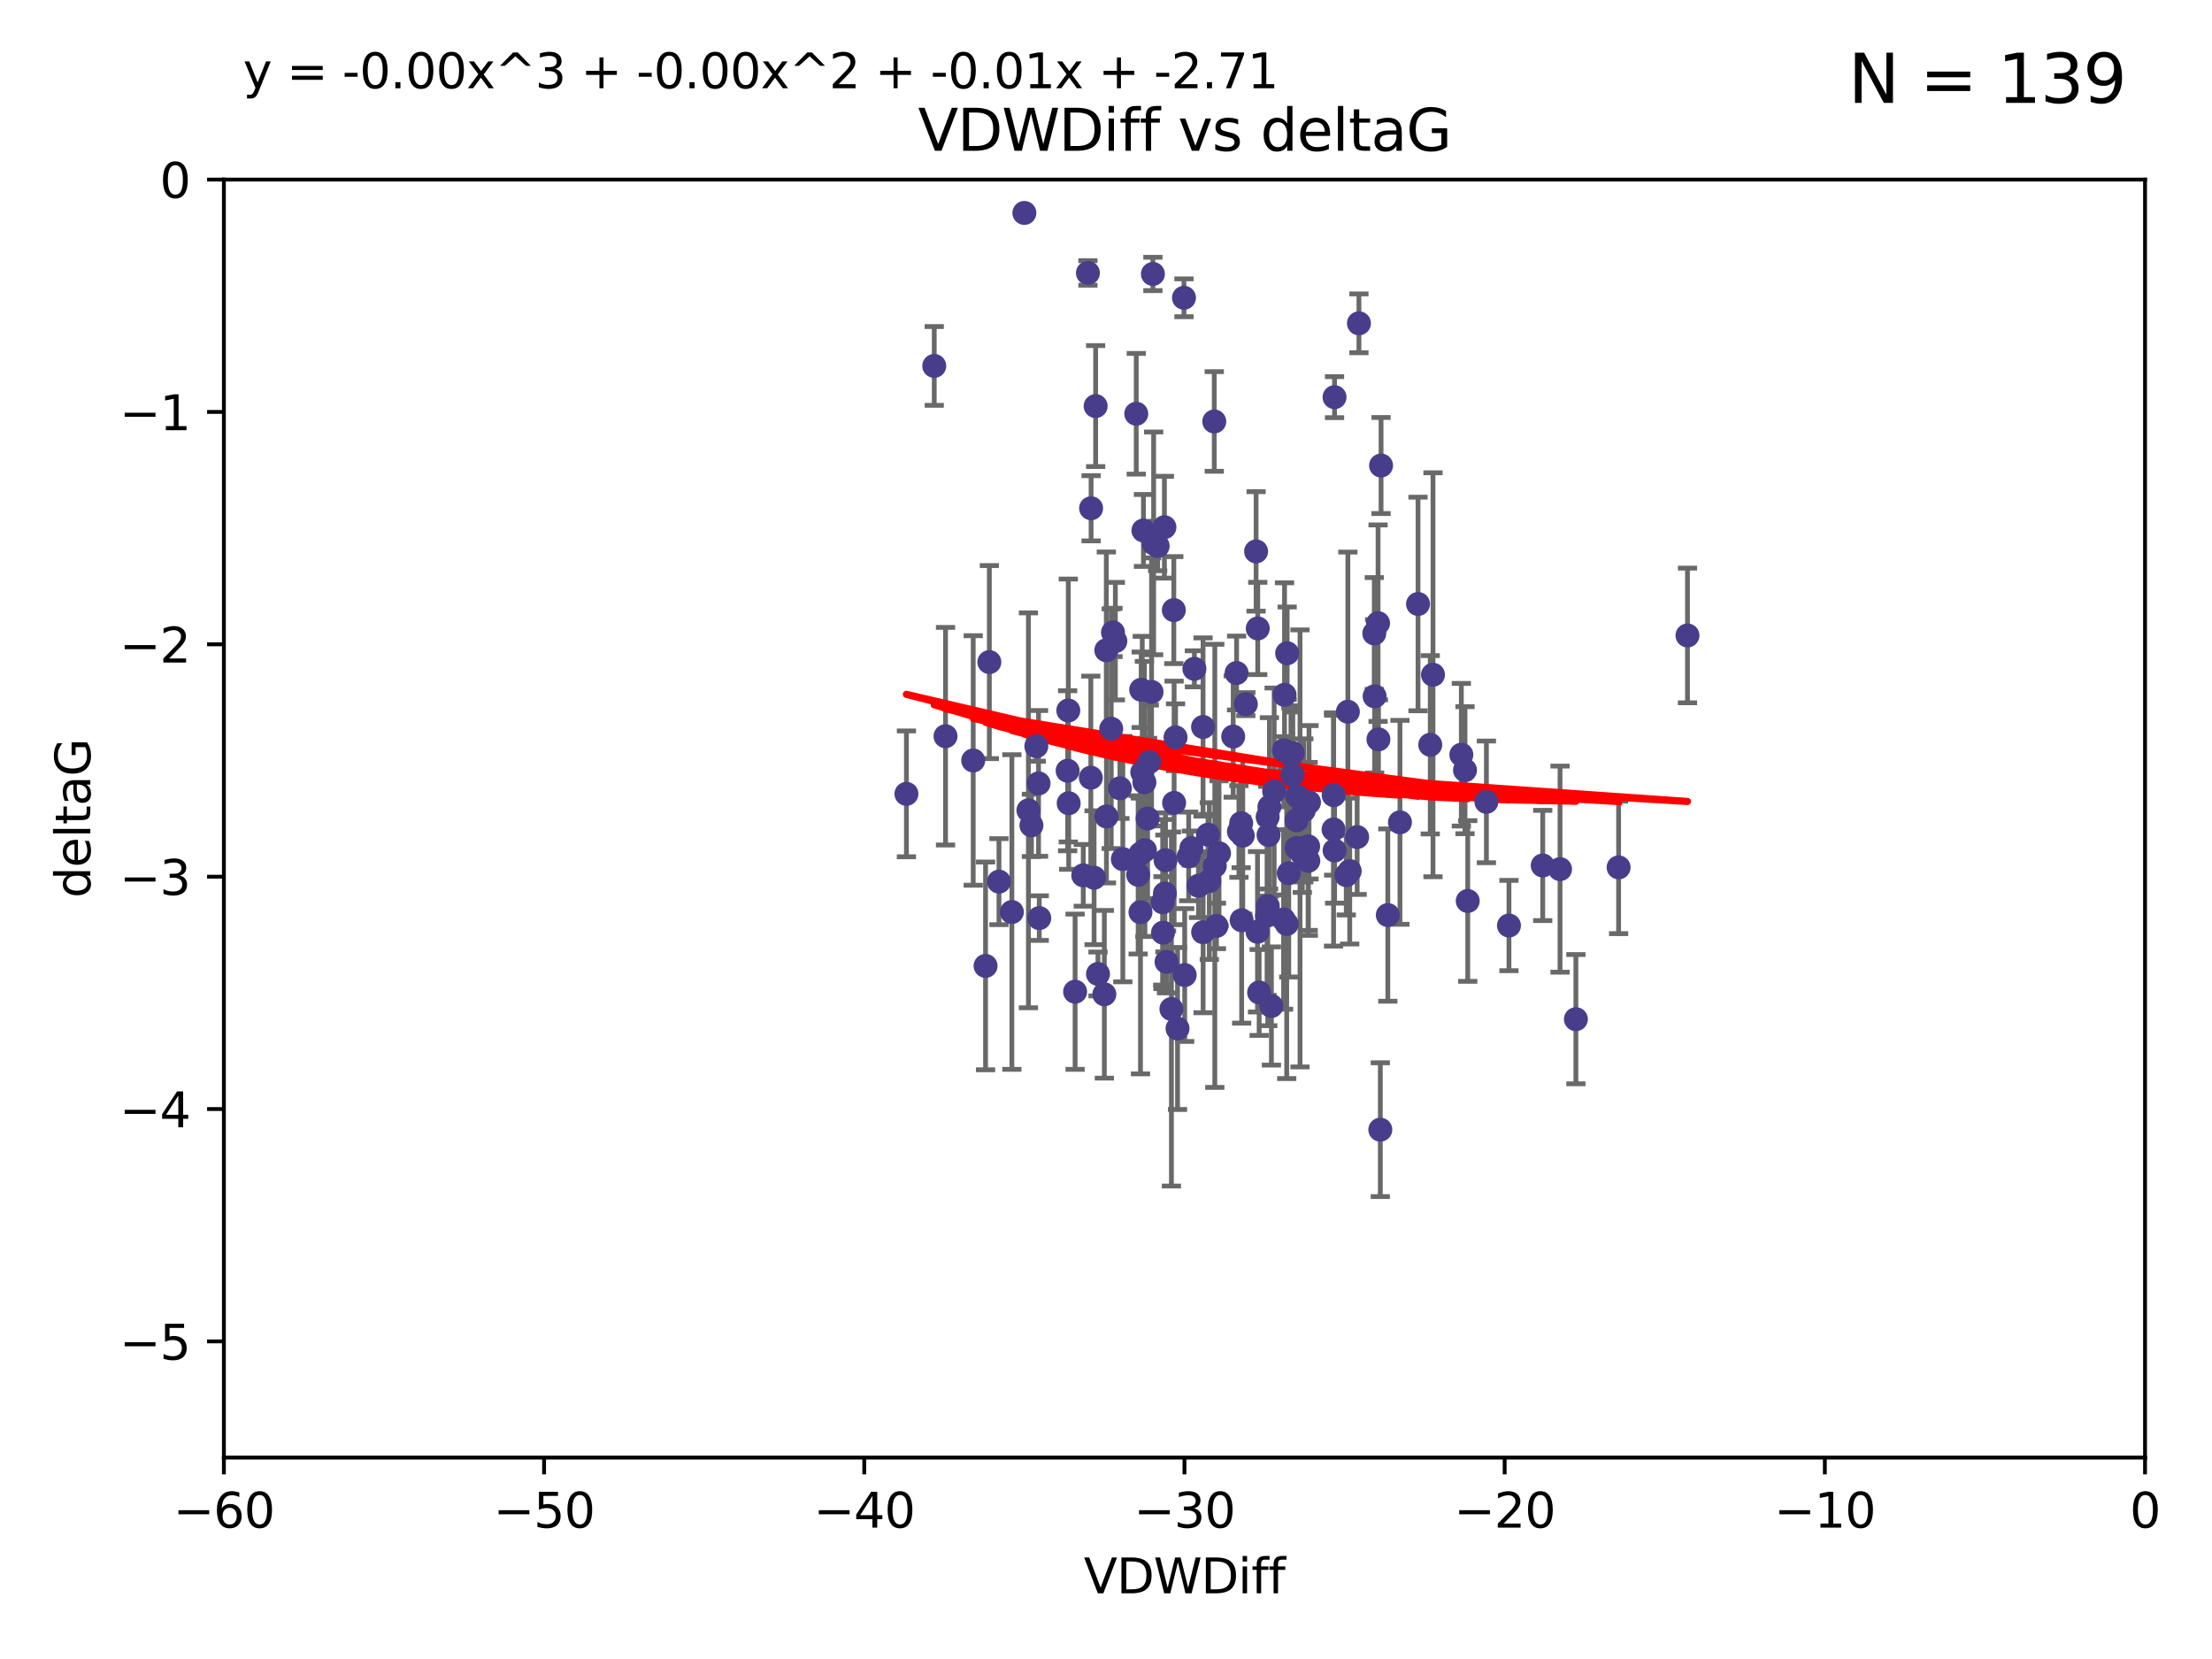 <?xml version="1.0" encoding="utf-8" standalone="no"?>
<!DOCTYPE svg PUBLIC "-//W3C//DTD SVG 1.1//EN"
  "http://www.w3.org/Graphics/SVG/1.1/DTD/svg11.dtd">
<svg xmlns:xlink="http://www.w3.org/1999/xlink" width="460.8pt" height="345.6pt" viewBox="0 0 460.8 345.6" xmlns="http://www.w3.org/2000/svg" version="1.1">
 <defs>
  <style type="text/css">*{stroke-linejoin: round; stroke-linecap: butt}</style>
 </defs>
 <g id="figure_1">
  <g id="patch_1">
   <path d="M 0 345.6 
L 460.8 345.6 
L 460.8 0 
L 0 0 
z
" style="fill: #ffffff"/>
  </g>
  <g id="axes_1">
   <g id="patch_2">
    <path d="M 46.64 303.64 
L 446.85 303.64 
L 446.85 37.411 
L 46.64 37.411 
z
" style="fill: #ffffff"/>
   </g>
   <g id="PathCollection_1">
    <defs>
     <path id="m5fb11ff1fb" d="M 0 1.118 
C 0.297 1.118 0.581 1 0.791 0.791 
C 1 0.581 1.118 0.297 1.118 0 
C 1.118 -0.297 1 -0.581 0.791 -0.791 
C 0.581 -1 0.297 -1.118 0 -1.118 
C -0.297 -1.118 -0.581 -1 -0.791 -0.791 
C -1 -0.581 -1.118 -0.297 -1.118 0 
C -1.118 0.297 -1 0.581 -0.791 0.791 
C -0.581 1 -0.297 1.118 0 1.118 
z
" style="stroke: #483d8b"/>
    </defs>
    <g clip-path="url(#p6109b24968)">
     <use xlink:href="#m5fb11ff1fb" x="226.635" y="56.863" style="fill: #483d8b; stroke: #483d8b"/>
     <use xlink:href="#m5fb11ff1fb" x="194.62" y="76.229" style="fill: #483d8b; stroke: #483d8b"/>
     <use xlink:href="#m5fb11ff1fb" x="242.799" y="179.197" style="fill: #483d8b; stroke: #483d8b"/>
     <use xlink:href="#m5fb11ff1fb" x="222.628" y="167.328" style="fill: #483d8b; stroke: #483d8b"/>
     <use xlink:href="#m5fb11ff1fb" x="238.401" y="162.979" style="fill: #483d8b; stroke: #483d8b"/>
     <use xlink:href="#m5fb11ff1fb" x="270.255" y="165.889" style="fill: #483d8b; stroke: #483d8b"/>
     <use xlink:href="#m5fb11ff1fb" x="263.951" y="190.757" style="fill: #483d8b; stroke: #483d8b"/>
     <use xlink:href="#m5fb11ff1fb" x="205.31" y="201.217" style="fill: #483d8b; stroke: #483d8b"/>
     <use xlink:href="#m5fb11ff1fb" x="236.702" y="86.191" style="fill: #483d8b; stroke: #483d8b"/>
     <use xlink:href="#m5fb11ff1fb" x="242.212" y="187.961" style="fill: #483d8b; stroke: #483d8b"/>
     <use xlink:href="#m5fb11ff1fb" x="272.691" y="167.13" style="fill: #483d8b; stroke: #483d8b"/>
     <use xlink:href="#m5fb11ff1fb" x="265.433" y="164.872" style="fill: #483d8b; stroke: #483d8b"/>
     <use xlink:href="#m5fb11ff1fb" x="239.891" y="144.141" style="fill: #483d8b; stroke: #483d8b"/>
     <use xlink:href="#m5fb11ff1fb" x="210.793" y="189.991" style="fill: #483d8b; stroke: #483d8b"/>
     <use xlink:href="#m5fb11ff1fb" x="232.351" y="133.561" style="fill: #483d8b; stroke: #483d8b"/>
     <use xlink:href="#m5fb11ff1fb" x="287.701" y="96.976" style="fill: #483d8b; stroke: #483d8b"/>
     <use xlink:href="#m5fb11ff1fb" x="267.447" y="156.275" style="fill: #483d8b; stroke: #483d8b"/>
     <use xlink:href="#m5fb11ff1fb" x="202.737" y="158.417" style="fill: #483d8b; stroke: #483d8b"/>
     <use xlink:href="#m5fb11ff1fb" x="271.609" y="168.821" style="fill: #483d8b; stroke: #483d8b"/>
     <use xlink:href="#m5fb11ff1fb" x="283.092" y="67.351" style="fill: #483d8b; stroke: #483d8b"/>
     <use xlink:href="#m5fb11ff1fb" x="249.667" y="184.516" style="fill: #483d8b; stroke: #483d8b"/>
     <use xlink:href="#m5fb11ff1fb" x="222.407" y="160.561" style="fill: #483d8b; stroke: #483d8b"/>
     <use xlink:href="#m5fb11ff1fb" x="233.906" y="178.97" style="fill: #483d8b; stroke: #483d8b"/>
     <use xlink:href="#m5fb11ff1fb" x="216.346" y="163.197" style="fill: #483d8b; stroke: #483d8b"/>
     <use xlink:href="#m5fb11ff1fb" x="251.922" y="183.538" style="fill: #483d8b; stroke: #483d8b"/>
     <use xlink:href="#m5fb11ff1fb" x="248.814" y="139.328" style="fill: #483d8b; stroke: #483d8b"/>
     <use xlink:href="#m5fb11ff1fb" x="271.3" y="177.938" style="fill: #483d8b; stroke: #483d8b"/>
     <use xlink:href="#m5fb11ff1fb" x="188.825" y="165.377" style="fill: #483d8b; stroke: #483d8b"/>
     <use xlink:href="#m5fb11ff1fb" x="257.603" y="140.2" style="fill: #483d8b; stroke: #483d8b"/>
     <use xlink:href="#m5fb11ff1fb" x="287.153" y="154.022" style="fill: #483d8b; stroke: #483d8b"/>
     <use xlink:href="#m5fb11ff1fb" x="247.623" y="178.405" style="fill: #483d8b; stroke: #483d8b"/>
     <use xlink:href="#m5fb11ff1fb" x="227.295" y="105.882" style="fill: #483d8b; stroke: #483d8b"/>
     <use xlink:href="#m5fb11ff1fb" x="214.238" y="168.808" style="fill: #483d8b; stroke: #483d8b"/>
     <use xlink:href="#m5fb11ff1fb" x="268.044" y="192.482" style="fill: #483d8b; stroke: #483d8b"/>
     <use xlink:href="#m5fb11ff1fb" x="314.344" y="192.804" style="fill: #483d8b; stroke: #483d8b"/>
     <use xlink:href="#m5fb11ff1fb" x="196.97" y="153.364" style="fill: #483d8b; stroke: #483d8b"/>
     <use xlink:href="#m5fb11ff1fb" x="277.828" y="165.651" style="fill: #483d8b; stroke: #483d8b"/>
     <use xlink:href="#m5fb11ff1fb" x="243.013" y="200.377" style="fill: #483d8b; stroke: #483d8b"/>
     <use xlink:href="#m5fb11ff1fb" x="227.238" y="162.011" style="fill: #483d8b; stroke: #483d8b"/>
     <use xlink:href="#m5fb11ff1fb" x="245.302" y="214.253" style="fill: #483d8b; stroke: #483d8b"/>
     <use xlink:href="#m5fb11ff1fb" x="233.298" y="164.222" style="fill: #483d8b; stroke: #483d8b"/>
     <use xlink:href="#m5fb11ff1fb" x="215.886" y="155.44" style="fill: #483d8b; stroke: #483d8b"/>
     <use xlink:href="#m5fb11ff1fb" x="230.493" y="170.087" style="fill: #483d8b; stroke: #483d8b"/>
     <use xlink:href="#m5fb11ff1fb" x="237.952" y="160.876" style="fill: #483d8b; stroke: #483d8b"/>
     <use xlink:href="#m5fb11ff1fb" x="237.56" y="177.868" style="fill: #483d8b; stroke: #483d8b"/>
     <use xlink:href="#m5fb11ff1fb" x="213.393" y="44.358" style="fill: #483d8b; stroke: #483d8b"/>
     <use xlink:href="#m5fb11ff1fb" x="295.403" y="125.822" style="fill: #483d8b; stroke: #483d8b"/>
     <use xlink:href="#m5fb11ff1fb" x="230.466" y="135.461" style="fill: #483d8b; stroke: #483d8b"/>
     <use xlink:href="#m5fb11ff1fb" x="252.952" y="87.8" style="fill: #483d8b; stroke: #483d8b"/>
     <use xlink:href="#m5fb11ff1fb" x="289.107" y="190.626" style="fill: #483d8b; stroke: #483d8b"/>
     <use xlink:href="#m5fb11ff1fb" x="262.013" y="130.916" style="fill: #483d8b; stroke: #483d8b"/>
     <use xlink:href="#m5fb11ff1fb" x="272.543" y="179.327" style="fill: #483d8b; stroke: #483d8b"/>
     <use xlink:href="#m5fb11ff1fb" x="269.306" y="156.894" style="fill: #483d8b; stroke: #483d8b"/>
     <use xlink:href="#m5fb11ff1fb" x="264.859" y="209.566" style="fill: #483d8b; stroke: #483d8b"/>
     <use xlink:href="#m5fb11ff1fb" x="270.101" y="170.88" style="fill: #483d8b; stroke: #483d8b"/>
     <use xlink:href="#m5fb11ff1fb" x="305.756" y="187.689" style="fill: #483d8b; stroke: #483d8b"/>
     <use xlink:href="#m5fb11ff1fb" x="242.569" y="109.824" style="fill: #483d8b; stroke: #483d8b"/>
     <use xlink:href="#m5fb11ff1fb" x="286.356" y="145.052" style="fill: #483d8b; stroke: #483d8b"/>
     <use xlink:href="#m5fb11ff1fb" x="244.889" y="153.596" style="fill: #483d8b; stroke: #483d8b"/>
     <use xlink:href="#m5fb11ff1fb" x="280.454" y="182.311" style="fill: #483d8b; stroke: #483d8b"/>
     <use xlink:href="#m5fb11ff1fb" x="222.546" y="148.008" style="fill: #483d8b; stroke: #483d8b"/>
     <use xlink:href="#m5fb11ff1fb" x="244.589" y="167.261" style="fill: #483d8b; stroke: #483d8b"/>
     <use xlink:href="#m5fb11ff1fb" x="253.945" y="177.755" style="fill: #483d8b; stroke: #483d8b"/>
     <use xlink:href="#m5fb11ff1fb" x="251.648" y="173.888" style="fill: #483d8b; stroke: #483d8b"/>
     <use xlink:href="#m5fb11ff1fb" x="264.44" y="168.087" style="fill: #483d8b; stroke: #483d8b"/>
     <use xlink:href="#m5fb11ff1fb" x="264.077" y="170.182" style="fill: #483d8b; stroke: #483d8b"/>
     <use xlink:href="#m5fb11ff1fb" x="214.864" y="171.936" style="fill: #483d8b; stroke: #483d8b"/>
     <use xlink:href="#m5fb11ff1fb" x="237.581" y="190.028" style="fill: #483d8b; stroke: #483d8b"/>
     <use xlink:href="#m5fb11ff1fb" x="240.322" y="113.189" style="fill: #483d8b; stroke: #483d8b"/>
     <use xlink:href="#m5fb11ff1fb" x="240.169" y="57.069" style="fill: #483d8b; stroke: #483d8b"/>
     <use xlink:href="#m5fb11ff1fb" x="237.732" y="143.69" style="fill: #483d8b; stroke: #483d8b"/>
     <use xlink:href="#m5fb11ff1fb" x="258.889" y="174.077" style="fill: #483d8b; stroke: #483d8b"/>
     <use xlink:href="#m5fb11ff1fb" x="244.528" y="127.095" style="fill: #483d8b; stroke: #483d8b"/>
     <use xlink:href="#m5fb11ff1fb" x="237.101" y="182.249" style="fill: #483d8b; stroke: #483d8b"/>
     <use xlink:href="#m5fb11ff1fb" x="223.964" y="206.591" style="fill: #483d8b; stroke: #483d8b"/>
     <use xlink:href="#m5fb11ff1fb" x="297.947" y="155.148" style="fill: #483d8b; stroke: #483d8b"/>
     <use xlink:href="#m5fb11ff1fb" x="231.488" y="151.805" style="fill: #483d8b; stroke: #483d8b"/>
     <use xlink:href="#m5fb11ff1fb" x="268.928" y="157.228" style="fill: #483d8b; stroke: #483d8b"/>
     <use xlink:href="#m5fb11ff1fb" x="228.733" y="202.891" style="fill: #483d8b; stroke: #483d8b"/>
     <use xlink:href="#m5fb11ff1fb" x="305.186" y="160.444" style="fill: #483d8b; stroke: #483d8b"/>
     <use xlink:href="#m5fb11ff1fb" x="269.227" y="161.393" style="fill: #483d8b; stroke: #483d8b"/>
     <use xlink:href="#m5fb11ff1fb" x="250.618" y="151.444" style="fill: #483d8b; stroke: #483d8b"/>
     <use xlink:href="#m5fb11ff1fb" x="239.064" y="170.509" style="fill: #483d8b; stroke: #483d8b"/>
     <use xlink:href="#m5fb11ff1fb" x="241.163" y="113.737" style="fill: #483d8b; stroke: #483d8b"/>
     <use xlink:href="#m5fb11ff1fb" x="281.173" y="181.458" style="fill: #483d8b; stroke: #483d8b"/>
     <use xlink:href="#m5fb11ff1fb" x="242.276" y="194.294" style="fill: #483d8b; stroke: #483d8b"/>
     <use xlink:href="#m5fb11ff1fb" x="206.099" y="137.926" style="fill: #483d8b; stroke: #483d8b"/>
     <use xlink:href="#m5fb11ff1fb" x="225.663" y="182.348" style="fill: #483d8b; stroke: #483d8b"/>
     <use xlink:href="#m5fb11ff1fb" x="230.055" y="207.126" style="fill: #483d8b; stroke: #483d8b"/>
     <use xlink:href="#m5fb11ff1fb" x="216.498" y="191.258" style="fill: #483d8b; stroke: #483d8b"/>
     <use xlink:href="#m5fb11ff1fb" x="270.096" y="176.654" style="fill: #483d8b; stroke: #483d8b"/>
     <use xlink:href="#m5fb11ff1fb" x="282.721" y="174.372" style="fill: #483d8b; stroke: #483d8b"/>
     <use xlink:href="#m5fb11ff1fb" x="291.637" y="171.306" style="fill: #483d8b; stroke: #483d8b"/>
     <use xlink:href="#m5fb11ff1fb" x="268.47" y="181.91" style="fill: #483d8b; stroke: #483d8b"/>
     <use xlink:href="#m5fb11ff1fb" x="231.857" y="131.752" style="fill: #483d8b; stroke: #483d8b"/>
     <use xlink:href="#m5fb11ff1fb" x="278.023" y="177.167" style="fill: #483d8b; stroke: #483d8b"/>
     <use xlink:href="#m5fb11ff1fb" x="238.509" y="177.113" style="fill: #483d8b; stroke: #483d8b"/>
     <use xlink:href="#m5fb11ff1fb" x="280.786" y="148.273" style="fill: #483d8b; stroke: #483d8b"/>
     <use xlink:href="#m5fb11ff1fb" x="253.408" y="192.887" style="fill: #483d8b; stroke: #483d8b"/>
     <use xlink:href="#m5fb11ff1fb" x="264.102" y="188.743" style="fill: #483d8b; stroke: #483d8b"/>
     <use xlink:href="#m5fb11ff1fb" x="298.52" y="140.563" style="fill: #483d8b; stroke: #483d8b"/>
     <use xlink:href="#m5fb11ff1fb" x="304.425" y="157.219" style="fill: #483d8b; stroke: #483d8b"/>
     <use xlink:href="#m5fb11ff1fb" x="238.202" y="110.505" style="fill: #483d8b; stroke: #483d8b"/>
     <use xlink:href="#m5fb11ff1fb" x="259.529" y="146.692" style="fill: #483d8b; stroke: #483d8b"/>
     <use xlink:href="#m5fb11ff1fb" x="286.292" y="131.955" style="fill: #483d8b; stroke: #483d8b"/>
     <use xlink:href="#m5fb11ff1fb" x="227.918" y="182.846" style="fill: #483d8b; stroke: #483d8b"/>
     <use xlink:href="#m5fb11ff1fb" x="246.793" y="203.117" style="fill: #483d8b; stroke: #483d8b"/>
     <use xlink:href="#m5fb11ff1fb" x="277.807" y="172.793" style="fill: #483d8b; stroke: #483d8b"/>
     <use xlink:href="#m5fb11ff1fb" x="256.898" y="153.437" style="fill: #483d8b; stroke: #483d8b"/>
     <use xlink:href="#m5fb11ff1fb" x="267.397" y="191.54" style="fill: #483d8b; stroke: #483d8b"/>
     <use xlink:href="#m5fb11ff1fb" x="228.243" y="84.593" style="fill: #483d8b; stroke: #483d8b"/>
     <use xlink:href="#m5fb11ff1fb" x="309.644" y="167.041" style="fill: #483d8b; stroke: #483d8b"/>
     <use xlink:href="#m5fb11ff1fb" x="328.288" y="212.313" style="fill: #483d8b; stroke: #483d8b"/>
     <use xlink:href="#m5fb11ff1fb" x="272.511" y="176.312" style="fill: #483d8b; stroke: #483d8b"/>
     <use xlink:href="#m5fb11ff1fb" x="270.816" y="176.74" style="fill: #483d8b; stroke: #483d8b"/>
     <use xlink:href="#m5fb11ff1fb" x="253.065" y="180.375" style="fill: #483d8b; stroke: #483d8b"/>
     <use xlink:href="#m5fb11ff1fb" x="246.643" y="62.03" style="fill: #483d8b; stroke: #483d8b"/>
     <use xlink:href="#m5fb11ff1fb" x="250.634" y="194.199" style="fill: #483d8b; stroke: #483d8b"/>
     <use xlink:href="#m5fb11ff1fb" x="261.962" y="194.111" style="fill: #483d8b; stroke: #483d8b"/>
     <use xlink:href="#m5fb11ff1fb" x="278.009" y="82.735" style="fill: #483d8b; stroke: #483d8b"/>
     <use xlink:href="#m5fb11ff1fb" x="287.544" y="235.332" style="fill: #483d8b; stroke: #483d8b"/>
     <use xlink:href="#m5fb11ff1fb" x="267.591" y="144.744" style="fill: #483d8b; stroke: #483d8b"/>
     <use xlink:href="#m5fb11ff1fb" x="321.377" y="180.291" style="fill: #483d8b; stroke: #483d8b"/>
     <use xlink:href="#m5fb11ff1fb" x="239.415" y="158.749" style="fill: #483d8b; stroke: #483d8b"/>
     <use xlink:href="#m5fb11ff1fb" x="351.534" y="132.378" style="fill: #483d8b; stroke: #483d8b"/>
     <use xlink:href="#m5fb11ff1fb" x="248.182" y="176.675" style="fill: #483d8b; stroke: #483d8b"/>
     <use xlink:href="#m5fb11ff1fb" x="324.985" y="181.057" style="fill: #483d8b; stroke: #483d8b"/>
     <use xlink:href="#m5fb11ff1fb" x="208.105" y="183.66" style="fill: #483d8b; stroke: #483d8b"/>
     <use xlink:href="#m5fb11ff1fb" x="261.666" y="114.87" style="fill: #483d8b; stroke: #483d8b"/>
     <use xlink:href="#m5fb11ff1fb" x="264.26" y="173.955" style="fill: #483d8b; stroke: #483d8b"/>
     <use xlink:href="#m5fb11ff1fb" x="258.09" y="173.218" style="fill: #483d8b; stroke: #483d8b"/>
     <use xlink:href="#m5fb11ff1fb" x="287.077" y="129.818" style="fill: #483d8b; stroke: #483d8b"/>
     <use xlink:href="#m5fb11ff1fb" x="262.303" y="206.751" style="fill: #483d8b; stroke: #483d8b"/>
     <use xlink:href="#m5fb11ff1fb" x="244.028" y="210.194" style="fill: #483d8b; stroke: #483d8b"/>
     <use xlink:href="#m5fb11ff1fb" x="242.67" y="186.131" style="fill: #483d8b; stroke: #483d8b"/>
     <use xlink:href="#m5fb11ff1fb" x="258.557" y="171.482" style="fill: #483d8b; stroke: #483d8b"/>
     <use xlink:href="#m5fb11ff1fb" x="268.139" y="136.079" style="fill: #483d8b; stroke: #483d8b"/>
     <use xlink:href="#m5fb11ff1fb" x="258.659" y="191.706" style="fill: #483d8b; stroke: #483d8b"/>
     <use xlink:href="#m5fb11ff1fb" x="337.186" y="180.693" style="fill: #483d8b; stroke: #483d8b"/>
    </g>
   </g>
   <g id="matplotlib.axis_1">
    <g id="xtick_1">
     <g id="line2d_1">
      <defs>
       <path id="m72a4f9010d" d="M 0 0 
L 0 3.5 
" style="stroke: #000000; stroke-width: 0.8"/>
      </defs>
      <g>
       <use xlink:href="#m72a4f9010d" x="46.64" y="303.64" style="stroke: #000000; stroke-width: 0.8"/>
      </g>
     </g>
     <g id="text_1">
      <!-- −60 -->
      <g transform="translate(36.088 318.238)scale(0.1 -0.1)">
       <defs>
        <path id="DejaVuSans-2212" d="M 678 2272 
L 4684 2272 
L 4684 1741 
L 678 1741 
L 678 2272 
z
" transform="scale(0.016)"/>
        <path id="DejaVuSans-36" d="M 2113 2584 
Q 1688 2584 1439 2293 
Q 1191 2003 1191 1497 
Q 1191 994 1439 701 
Q 1688 409 2113 409 
Q 2538 409 2786 701 
Q 3034 994 3034 1497 
Q 3034 2003 2786 2293 
Q 2538 2584 2113 2584 
z
M 3366 4563 
L 3366 3988 
Q 3128 4100 2886 4159 
Q 2644 4219 2406 4219 
Q 1781 4219 1451 3797 
Q 1122 3375 1075 2522 
Q 1259 2794 1537 2939 
Q 1816 3084 2150 3084 
Q 2853 3084 3261 2657 
Q 3669 2231 3669 1497 
Q 3669 778 3244 343 
Q 2819 -91 2113 -91 
Q 1303 -91 875 529 
Q 447 1150 447 2328 
Q 447 3434 972 4092 
Q 1497 4750 2381 4750 
Q 2619 4750 2861 4703 
Q 3103 4656 3366 4563 
z
" transform="scale(0.016)"/>
        <path id="DejaVuSans-30" d="M 2034 4250 
Q 1547 4250 1301 3770 
Q 1056 3291 1056 2328 
Q 1056 1369 1301 889 
Q 1547 409 2034 409 
Q 2525 409 2770 889 
Q 3016 1369 3016 2328 
Q 3016 3291 2770 3770 
Q 2525 4250 2034 4250 
z
M 2034 4750 
Q 2819 4750 3233 4129 
Q 3647 3509 3647 2328 
Q 3647 1150 3233 529 
Q 2819 -91 2034 -91 
Q 1250 -91 836 529 
Q 422 1150 422 2328 
Q 422 3509 836 4129 
Q 1250 4750 2034 4750 
z
" transform="scale(0.016)"/>
       </defs>
       <use xlink:href="#DejaVuSans-2212"/>
       <use xlink:href="#DejaVuSans-36" x="83.789"/>
       <use xlink:href="#DejaVuSans-30" x="147.412"/>
      </g>
     </g>
    </g>
    <g id="xtick_2">
     <g id="line2d_2">
      <g>
       <use xlink:href="#m72a4f9010d" x="113.342" y="303.64" style="stroke: #000000; stroke-width: 0.8"/>
      </g>
     </g>
     <g id="text_2">
      <!-- −50 -->
      <g transform="translate(102.789 318.238)scale(0.1 -0.1)">
       <defs>
        <path id="DejaVuSans-35" d="M 691 4666 
L 3169 4666 
L 3169 4134 
L 1269 4134 
L 1269 2991 
Q 1406 3038 1543 3061 
Q 1681 3084 1819 3084 
Q 2600 3084 3056 2656 
Q 3513 2228 3513 1497 
Q 3513 744 3044 326 
Q 2575 -91 1722 -91 
Q 1428 -91 1123 -41 
Q 819 9 494 109 
L 494 744 
Q 775 591 1075 516 
Q 1375 441 1709 441 
Q 2250 441 2565 725 
Q 2881 1009 2881 1497 
Q 2881 1984 2565 2268 
Q 2250 2553 1709 2553 
Q 1456 2553 1204 2497 
Q 953 2441 691 2322 
L 691 4666 
z
" transform="scale(0.016)"/>
       </defs>
       <use xlink:href="#DejaVuSans-2212"/>
       <use xlink:href="#DejaVuSans-35" x="83.789"/>
       <use xlink:href="#DejaVuSans-30" x="147.412"/>
      </g>
     </g>
    </g>
    <g id="xtick_3">
     <g id="line2d_3">
      <g>
       <use xlink:href="#m72a4f9010d" x="180.043" y="303.64" style="stroke: #000000; stroke-width: 0.8"/>
      </g>
     </g>
     <g id="text_3">
      <!-- −40 -->
      <g transform="translate(169.491 318.238)scale(0.1 -0.1)">
       <defs>
        <path id="DejaVuSans-34" d="M 2419 4116 
L 825 1625 
L 2419 1625 
L 2419 4116 
z
M 2253 4666 
L 3047 4666 
L 3047 1625 
L 3713 1625 
L 3713 1100 
L 3047 1100 
L 3047 0 
L 2419 0 
L 2419 1100 
L 313 1100 
L 313 1709 
L 2253 4666 
z
" transform="scale(0.016)"/>
       </defs>
       <use xlink:href="#DejaVuSans-2212"/>
       <use xlink:href="#DejaVuSans-34" x="83.789"/>
       <use xlink:href="#DejaVuSans-30" x="147.412"/>
      </g>
     </g>
    </g>
    <g id="xtick_4">
     <g id="line2d_4">
      <g>
       <use xlink:href="#m72a4f9010d" x="246.745" y="303.64" style="stroke: #000000; stroke-width: 0.8"/>
      </g>
     </g>
     <g id="text_4">
      <!-- −30 -->
      <g transform="translate(236.193 318.238)scale(0.1 -0.1)">
       <defs>
        <path id="DejaVuSans-33" d="M 2597 2516 
Q 3050 2419 3304 2112 
Q 3559 1806 3559 1356 
Q 3559 666 3084 287 
Q 2609 -91 1734 -91 
Q 1441 -91 1130 -33 
Q 819 25 488 141 
L 488 750 
Q 750 597 1062 519 
Q 1375 441 1716 441 
Q 2309 441 2620 675 
Q 2931 909 2931 1356 
Q 2931 1769 2642 2001 
Q 2353 2234 1838 2234 
L 1294 2234 
L 1294 2753 
L 1863 2753 
Q 2328 2753 2575 2939 
Q 2822 3125 2822 3475 
Q 2822 3834 2567 4026 
Q 2313 4219 1838 4219 
Q 1578 4219 1281 4162 
Q 984 4106 628 3988 
L 628 4550 
Q 988 4650 1302 4700 
Q 1616 4750 1894 4750 
Q 2613 4750 3031 4423 
Q 3450 4097 3450 3541 
Q 3450 3153 3228 2886 
Q 3006 2619 2597 2516 
z
" transform="scale(0.016)"/>
       </defs>
       <use xlink:href="#DejaVuSans-2212"/>
       <use xlink:href="#DejaVuSans-33" x="83.789"/>
       <use xlink:href="#DejaVuSans-30" x="147.412"/>
      </g>
     </g>
    </g>
    <g id="xtick_5">
     <g id="line2d_5">
      <g>
       <use xlink:href="#m72a4f9010d" x="313.447" y="303.64" style="stroke: #000000; stroke-width: 0.8"/>
      </g>
     </g>
     <g id="text_5">
      <!-- −20 -->
      <g transform="translate(302.894 318.238)scale(0.1 -0.1)">
       <defs>
        <path id="DejaVuSans-32" d="M 1228 531 
L 3431 531 
L 3431 0 
L 469 0 
L 469 531 
Q 828 903 1448 1529 
Q 2069 2156 2228 2338 
Q 2531 2678 2651 2914 
Q 2772 3150 2772 3378 
Q 2772 3750 2511 3984 
Q 2250 4219 1831 4219 
Q 1534 4219 1204 4116 
Q 875 4013 500 3803 
L 500 4441 
Q 881 4594 1212 4672 
Q 1544 4750 1819 4750 
Q 2544 4750 2975 4387 
Q 3406 4025 3406 3419 
Q 3406 3131 3298 2873 
Q 3191 2616 2906 2266 
Q 2828 2175 2409 1742 
Q 1991 1309 1228 531 
z
" transform="scale(0.016)"/>
       </defs>
       <use xlink:href="#DejaVuSans-2212"/>
       <use xlink:href="#DejaVuSans-32" x="83.789"/>
       <use xlink:href="#DejaVuSans-30" x="147.412"/>
      </g>
     </g>
    </g>
    <g id="xtick_6">
     <g id="line2d_6">
      <g>
       <use xlink:href="#m72a4f9010d" x="380.148" y="303.64" style="stroke: #000000; stroke-width: 0.8"/>
      </g>
     </g>
     <g id="text_6">
      <!-- −10 -->
      <g transform="translate(369.596 318.238)scale(0.1 -0.1)">
       <defs>
        <path id="DejaVuSans-31" d="M 794 531 
L 1825 531 
L 1825 4091 
L 703 3866 
L 703 4441 
L 1819 4666 
L 2450 4666 
L 2450 531 
L 3481 531 
L 3481 0 
L 794 0 
L 794 531 
z
" transform="scale(0.016)"/>
       </defs>
       <use xlink:href="#DejaVuSans-2212"/>
       <use xlink:href="#DejaVuSans-31" x="83.789"/>
       <use xlink:href="#DejaVuSans-30" x="147.412"/>
      </g>
     </g>
    </g>
    <g id="xtick_7">
     <g id="line2d_7">
      <g>
       <use xlink:href="#m72a4f9010d" x="446.85" y="303.64" style="stroke: #000000; stroke-width: 0.8"/>
      </g>
     </g>
     <g id="text_7">
      <!-- 0 -->
      <g transform="translate(443.669 318.238)scale(0.1 -0.1)">
       <use xlink:href="#DejaVuSans-30"/>
      </g>
     </g>
    </g>
    <g id="text_8">
     <!-- VDWDiff -->
     <g transform="translate(225.772 331.917)scale(0.1 -0.1)">
      <defs>
       <path id="DejaVuSans-56" d="M 1831 0 
L 50 4666 
L 709 4666 
L 2188 738 
L 3669 4666 
L 4325 4666 
L 2547 0 
L 1831 0 
z
" transform="scale(0.016)"/>
       <path id="DejaVuSans-44" d="M 1259 4147 
L 1259 519 
L 2022 519 
Q 2988 519 3436 956 
Q 3884 1394 3884 2338 
Q 3884 3275 3436 3711 
Q 2988 4147 2022 4147 
L 1259 4147 
z
M 628 4666 
L 1925 4666 
Q 3281 4666 3915 4102 
Q 4550 3538 4550 2338 
Q 4550 1131 3912 565 
Q 3275 0 1925 0 
L 628 0 
L 628 4666 
z
" transform="scale(0.016)"/>
       <path id="DejaVuSans-57" d="M 213 4666 
L 850 4666 
L 1831 722 
L 2809 4666 
L 3519 4666 
L 4500 722 
L 5478 4666 
L 6119 4666 
L 4947 0 
L 4153 0 
L 3169 4050 
L 2175 0 
L 1381 0 
L 213 4666 
z
" transform="scale(0.016)"/>
       <path id="DejaVuSans-69" d="M 603 3500 
L 1178 3500 
L 1178 0 
L 603 0 
L 603 3500 
z
M 603 4863 
L 1178 4863 
L 1178 4134 
L 603 4134 
L 603 4863 
z
" transform="scale(0.016)"/>
       <path id="DejaVuSans-66" d="M 2375 4863 
L 2375 4384 
L 1825 4384 
Q 1516 4384 1395 4259 
Q 1275 4134 1275 3809 
L 1275 3500 
L 2222 3500 
L 2222 3053 
L 1275 3053 
L 1275 0 
L 697 0 
L 697 3053 
L 147 3053 
L 147 3500 
L 697 3500 
L 697 3744 
Q 697 4328 969 4595 
Q 1241 4863 1831 4863 
L 2375 4863 
z
" transform="scale(0.016)"/>
      </defs>
      <use xlink:href="#DejaVuSans-56"/>
      <use xlink:href="#DejaVuSans-44" x="68.408"/>
      <use xlink:href="#DejaVuSans-57" x="145.41"/>
      <use xlink:href="#DejaVuSans-44" x="244.287"/>
      <use xlink:href="#DejaVuSans-69" x="321.289"/>
      <use xlink:href="#DejaVuSans-66" x="349.072"/>
      <use xlink:href="#DejaVuSans-66" x="384.277"/>
     </g>
    </g>
   </g>
   <g id="matplotlib.axis_2">
    <g id="ytick_1">
     <g id="line2d_8">
      <defs>
       <path id="mb56812ba9d" d="M 0 0 
L -3.5 0 
" style="stroke: #000000; stroke-width: 0.8"/>
      </defs>
      <g>
       <use xlink:href="#mb56812ba9d" x="46.64" y="279.437" style="stroke: #000000; stroke-width: 0.8"/>
      </g>
     </g>
     <g id="text_9">
      <!-- −5 -->
      <g transform="translate(24.898 283.237)scale(0.1 -0.1)">
       <use xlink:href="#DejaVuSans-2212"/>
       <use xlink:href="#DejaVuSans-35" x="83.789"/>
      </g>
     </g>
    </g>
    <g id="ytick_2">
     <g id="line2d_9">
      <g>
       <use xlink:href="#mb56812ba9d" x="46.64" y="231.032" style="stroke: #000000; stroke-width: 0.8"/>
      </g>
     </g>
     <g id="text_10">
      <!-- −4 -->
      <g transform="translate(24.898 234.831)scale(0.1 -0.1)">
       <use xlink:href="#DejaVuSans-2212"/>
       <use xlink:href="#DejaVuSans-34" x="83.789"/>
      </g>
     </g>
    </g>
    <g id="ytick_3">
     <g id="line2d_10">
      <g>
       <use xlink:href="#mb56812ba9d" x="46.64" y="182.627" style="stroke: #000000; stroke-width: 0.8"/>
      </g>
     </g>
     <g id="text_11">
      <!-- −3 -->
      <g transform="translate(24.898 186.426)scale(0.1 -0.1)">
       <use xlink:href="#DejaVuSans-2212"/>
       <use xlink:href="#DejaVuSans-33" x="83.789"/>
      </g>
     </g>
    </g>
    <g id="ytick_4">
     <g id="line2d_11">
      <g>
       <use xlink:href="#mb56812ba9d" x="46.64" y="134.222" style="stroke: #000000; stroke-width: 0.8"/>
      </g>
     </g>
     <g id="text_12">
      <!-- −2 -->
      <g transform="translate(24.898 138.021)scale(0.1 -0.1)">
       <use xlink:href="#DejaVuSans-2212"/>
       <use xlink:href="#DejaVuSans-32" x="83.789"/>
      </g>
     </g>
    </g>
    <g id="ytick_5">
     <g id="line2d_12">
      <g>
       <use xlink:href="#mb56812ba9d" x="46.64" y="85.816" style="stroke: #000000; stroke-width: 0.8"/>
      </g>
     </g>
     <g id="text_13">
      <!-- −1 -->
      <g transform="translate(24.898 89.616)scale(0.1 -0.1)">
       <use xlink:href="#DejaVuSans-2212"/>
       <use xlink:href="#DejaVuSans-31" x="83.789"/>
      </g>
     </g>
    </g>
    <g id="ytick_6">
     <g id="line2d_13">
      <g>
       <use xlink:href="#mb56812ba9d" x="46.64" y="37.411" style="stroke: #000000; stroke-width: 0.8"/>
      </g>
     </g>
     <g id="text_14">
      <!-- 0 -->
      <g transform="translate(33.278 41.21)scale(0.1 -0.1)">
       <use xlink:href="#DejaVuSans-30"/>
      </g>
     </g>
    </g>
    <g id="text_15">
     <!-- deltaG -->
     <g transform="translate(18.818 187.064)rotate(-90)scale(0.1 -0.1)">
      <defs>
       <path id="DejaVuSans-64" d="M 2906 2969 
L 2906 4863 
L 3481 4863 
L 3481 0 
L 2906 0 
L 2906 525 
Q 2725 213 2448 61 
Q 2172 -91 1784 -91 
Q 1150 -91 751 415 
Q 353 922 353 1747 
Q 353 2572 751 3078 
Q 1150 3584 1784 3584 
Q 2172 3584 2448 3432 
Q 2725 3281 2906 2969 
z
M 947 1747 
Q 947 1113 1208 752 
Q 1469 391 1925 391 
Q 2381 391 2643 752 
Q 2906 1113 2906 1747 
Q 2906 2381 2643 2742 
Q 2381 3103 1925 3103 
Q 1469 3103 1208 2742 
Q 947 2381 947 1747 
z
" transform="scale(0.016)"/>
       <path id="DejaVuSans-65" d="M 3597 1894 
L 3597 1613 
L 953 1613 
Q 991 1019 1311 708 
Q 1631 397 2203 397 
Q 2534 397 2845 478 
Q 3156 559 3463 722 
L 3463 178 
Q 3153 47 2828 -22 
Q 2503 -91 2169 -91 
Q 1331 -91 842 396 
Q 353 884 353 1716 
Q 353 2575 817 3079 
Q 1281 3584 2069 3584 
Q 2775 3584 3186 3129 
Q 3597 2675 3597 1894 
z
M 3022 2063 
Q 3016 2534 2758 2815 
Q 2500 3097 2075 3097 
Q 1594 3097 1305 2825 
Q 1016 2553 972 2059 
L 3022 2063 
z
" transform="scale(0.016)"/>
       <path id="DejaVuSans-6c" d="M 603 4863 
L 1178 4863 
L 1178 0 
L 603 0 
L 603 4863 
z
" transform="scale(0.016)"/>
       <path id="DejaVuSans-74" d="M 1172 4494 
L 1172 3500 
L 2356 3500 
L 2356 3053 
L 1172 3053 
L 1172 1153 
Q 1172 725 1289 603 
Q 1406 481 1766 481 
L 2356 481 
L 2356 0 
L 1766 0 
Q 1100 0 847 248 
Q 594 497 594 1153 
L 594 3053 
L 172 3053 
L 172 3500 
L 594 3500 
L 594 4494 
L 1172 4494 
z
" transform="scale(0.016)"/>
       <path id="DejaVuSans-61" d="M 2194 1759 
Q 1497 1759 1228 1600 
Q 959 1441 959 1056 
Q 959 750 1161 570 
Q 1363 391 1709 391 
Q 2188 391 2477 730 
Q 2766 1069 2766 1631 
L 2766 1759 
L 2194 1759 
z
M 3341 1997 
L 3341 0 
L 2766 0 
L 2766 531 
Q 2569 213 2275 61 
Q 1981 -91 1556 -91 
Q 1019 -91 701 211 
Q 384 513 384 1019 
Q 384 1609 779 1909 
Q 1175 2209 1959 2209 
L 2766 2209 
L 2766 2266 
Q 2766 2663 2505 2880 
Q 2244 3097 1772 3097 
Q 1472 3097 1187 3025 
Q 903 2953 641 2809 
L 641 3341 
Q 956 3463 1253 3523 
Q 1550 3584 1831 3584 
Q 2591 3584 2966 3190 
Q 3341 2797 3341 1997 
z
" transform="scale(0.016)"/>
       <path id="DejaVuSans-47" d="M 3809 666 
L 3809 1919 
L 2778 1919 
L 2778 2438 
L 4434 2438 
L 4434 434 
Q 4069 175 3628 42 
Q 3188 -91 2688 -91 
Q 1594 -91 976 548 
Q 359 1188 359 2328 
Q 359 3472 976 4111 
Q 1594 4750 2688 4750 
Q 3144 4750 3555 4637 
Q 3966 4525 4313 4306 
L 4313 3634 
Q 3963 3931 3569 4081 
Q 3175 4231 2741 4231 
Q 1884 4231 1454 3753 
Q 1025 3275 1025 2328 
Q 1025 1384 1454 906 
Q 1884 428 2741 428 
Q 3075 428 3337 486 
Q 3600 544 3809 666 
z
" transform="scale(0.016)"/>
      </defs>
      <use xlink:href="#DejaVuSans-64"/>
      <use xlink:href="#DejaVuSans-65" x="63.477"/>
      <use xlink:href="#DejaVuSans-6c" x="125"/>
      <use xlink:href="#DejaVuSans-74" x="152.783"/>
      <use xlink:href="#DejaVuSans-61" x="191.992"/>
      <use xlink:href="#DejaVuSans-47" x="253.271"/>
     </g>
    </g>
   </g>
   <g id="LineCollection_1">
    <path d="M 226.635 59.425 
L 226.635 54.301 
" clip-path="url(#p6109b24968)" style="fill: none; stroke: #696969"/>
    <path d="M 194.62 84.434 
L 194.62 68.025 
" clip-path="url(#p6109b24968)" style="fill: none; stroke: #696969"/>
    <path d="M 242.799 189.054 
L 242.799 169.341 
" clip-path="url(#p6109b24968)" style="fill: none; stroke: #696969"/>
    <path d="M 222.628 181.097 
L 222.628 153.559 
" clip-path="url(#p6109b24968)" style="fill: none; stroke: #696969"/>
    <path d="M 238.401 188.176 
L 238.401 137.783 
" clip-path="url(#p6109b24968)" style="fill: none; stroke: #696969"/>
    <path d="M 270.255 170.664 
L 270.255 161.114 
" clip-path="url(#p6109b24968)" style="fill: none; stroke: #696969"/>
    <path d="M 263.951 207.339 
L 263.951 174.174 
" clip-path="url(#p6109b24968)" style="fill: none; stroke: #696969"/>
    <path d="M 205.31 222.856 
L 205.31 179.578 
" clip-path="url(#p6109b24968)" style="fill: none; stroke: #696969"/>
    <path d="M 236.702 98.762 
L 236.702 73.621 
" clip-path="url(#p6109b24968)" style="fill: none; stroke: #696969"/>
    <path d="M 242.212 205.2 
L 242.212 170.723 
" clip-path="url(#p6109b24968)" style="fill: none; stroke: #696969"/>
    <path d="M 272.691 183.104 
L 272.691 151.156 
" clip-path="url(#p6109b24968)" style="fill: none; stroke: #696969"/>
    <path d="M 265.433 186.425 
L 265.433 143.318 
" clip-path="url(#p6109b24968)" style="fill: none; stroke: #696969"/>
    <path d="M 239.891 172.062 
L 239.891 116.219 
" clip-path="url(#p6109b24968)" style="fill: none; stroke: #696969"/>
    <path d="M 210.793 222.761 
L 210.793 157.222 
" clip-path="url(#p6109b24968)" style="fill: none; stroke: #696969"/>
    <path d="M 232.351 145.8 
L 232.351 121.323 
" clip-path="url(#p6109b24968)" style="fill: none; stroke: #696969"/>
    <path d="M 287.701 106.98 
L 287.701 86.972 
" clip-path="url(#p6109b24968)" style="fill: none; stroke: #696969"/>
    <path d="M 267.447 159.08 
L 267.447 153.47 
" clip-path="url(#p6109b24968)" style="fill: none; stroke: #696969"/>
    <path d="M 202.737 184.408 
L 202.737 132.426 
" clip-path="url(#p6109b24968)" style="fill: none; stroke: #696969"/>
    <path d="M 271.609 183.727 
L 271.609 153.915 
" clip-path="url(#p6109b24968)" style="fill: none; stroke: #696969"/>
    <path d="M 283.092 73.481 
L 283.092 61.221 
" clip-path="url(#p6109b24968)" style="fill: none; stroke: #696969"/>
    <path d="M 249.667 191.143 
L 249.667 177.889 
" clip-path="url(#p6109b24968)" style="fill: none; stroke: #696969"/>
    <path d="M 222.407 177.231 
L 222.407 143.892 
" clip-path="url(#p6109b24968)" style="fill: none; stroke: #696969"/>
    <path d="M 233.906 204.528 
L 233.906 153.412 
" clip-path="url(#p6109b24968)" style="fill: none; stroke: #696969"/>
    <path d="M 216.346 178.382 
L 216.346 148.012 
" clip-path="url(#p6109b24968)" style="fill: none; stroke: #696969"/>
    <path d="M 251.922 199.865 
L 251.922 167.21 
" clip-path="url(#p6109b24968)" style="fill: none; stroke: #696969"/>
    <path d="M 248.814 143.09 
L 248.814 135.565 
" clip-path="url(#p6109b24968)" style="fill: none; stroke: #696969"/>
    <path d="M 271.3 185.911 
L 271.3 169.964 
" clip-path="url(#p6109b24968)" style="fill: none; stroke: #696969"/>
    <path d="M 188.825 178.485 
L 188.825 152.269 
" clip-path="url(#p6109b24968)" style="fill: none; stroke: #696969"/>
    <path d="M 257.603 147.893 
L 257.603 132.506 
" clip-path="url(#p6109b24968)" style="fill: none; stroke: #696969"/>
    <path d="M 287.153 162.246 
L 287.153 145.797 
" clip-path="url(#p6109b24968)" style="fill: none; stroke: #696969"/>
    <path d="M 247.623 187.64 
L 247.623 169.169 
" clip-path="url(#p6109b24968)" style="fill: none; stroke: #696969"/>
    <path d="M 227.295 112.676 
L 227.295 99.089 
" clip-path="url(#p6109b24968)" style="fill: none; stroke: #696969"/>
    <path d="M 214.238 209.937 
L 214.238 127.679 
" clip-path="url(#p6109b24968)" style="fill: none; stroke: #696969"/>
    <path d="M 268.044 224.687 
L 268.044 160.277 
" clip-path="url(#p6109b24968)" style="fill: none; stroke: #696969"/>
    <path d="M 314.344 202.21 
L 314.344 183.398 
" clip-path="url(#p6109b24968)" style="fill: none; stroke: #696969"/>
    <path d="M 196.97 176.027 
L 196.97 130.702 
" clip-path="url(#p6109b24968)" style="fill: none; stroke: #696969"/>
    <path d="M 277.828 182.311 
L 277.828 148.991 
" clip-path="url(#p6109b24968)" style="fill: none; stroke: #696969"/>
    <path d="M 243.013 206.835 
L 243.013 193.919 
" clip-path="url(#p6109b24968)" style="fill: none; stroke: #696969"/>
    <path d="M 227.238 183.169 
L 227.238 140.852 
" clip-path="url(#p6109b24968)" style="fill: none; stroke: #696969"/>
    <path d="M 245.302 231.126 
L 245.302 197.381 
" clip-path="url(#p6109b24968)" style="fill: none; stroke: #696969"/>
    <path d="M 233.298 170.502 
L 233.298 157.942 
" clip-path="url(#p6109b24968)" style="fill: none; stroke: #696969"/>
    <path d="M 215.886 158.578 
L 215.886 152.302 
" clip-path="url(#p6109b24968)" style="fill: none; stroke: #696969"/>
    <path d="M 230.493 183.936 
L 230.493 156.238 
" clip-path="url(#p6109b24968)" style="fill: none; stroke: #696969"/>
    <path d="M 237.952 189.187 
L 237.952 132.564 
" clip-path="url(#p6109b24968)" style="fill: none; stroke: #696969"/>
    <path d="M 237.56 189.477 
L 237.56 166.26 
" clip-path="url(#p6109b24968)" style="fill: none; stroke: #696969"/>
    <path d="M 213.393 44.732 
L 213.393 43.985 
" clip-path="url(#p6109b24968)" style="fill: none; stroke: #696969"/>
    <path d="M 295.403 148.071 
L 295.403 103.573 
" clip-path="url(#p6109b24968)" style="fill: none; stroke: #696969"/>
    <path d="M 230.466 155.931 
L 230.466 114.991 
" clip-path="url(#p6109b24968)" style="fill: none; stroke: #696969"/>
    <path d="M 252.952 98.176 
L 252.952 77.423 
" clip-path="url(#p6109b24968)" style="fill: none; stroke: #696969"/>
    <path d="M 289.107 208.573 
L 289.107 172.678 
" clip-path="url(#p6109b24968)" style="fill: none; stroke: #696969"/>
    <path d="M 262.013 140.525 
L 262.013 121.306 
" clip-path="url(#p6109b24968)" style="fill: none; stroke: #696969"/>
    <path d="M 272.543 194.851 
L 272.543 163.803 
" clip-path="url(#p6109b24968)" style="fill: none; stroke: #696969"/>
    <path d="M 269.306 165.476 
L 269.306 148.313 
" clip-path="url(#p6109b24968)" style="fill: none; stroke: #696969"/>
    <path d="M 264.859 221.877 
L 264.859 197.255 
" clip-path="url(#p6109b24968)" style="fill: none; stroke: #696969"/>
    <path d="M 270.101 181.962 
L 270.101 159.799 
" clip-path="url(#p6109b24968)" style="fill: none; stroke: #696969"/>
    <path d="M 305.756 204.425 
L 305.756 170.953 
" clip-path="url(#p6109b24968)" style="fill: none; stroke: #696969"/>
    <path d="M 242.569 120.431 
L 242.569 99.216 
" clip-path="url(#p6109b24968)" style="fill: none; stroke: #696969"/>
    <path d="M 286.356 161.02 
L 286.356 129.084 
" clip-path="url(#p6109b24968)" style="fill: none; stroke: #696969"/>
    <path d="M 244.889 160.564 
L 244.889 146.628 
" clip-path="url(#p6109b24968)" style="fill: none; stroke: #696969"/>
    <path d="M 280.454 190.6 
L 280.454 174.023 
" clip-path="url(#p6109b24968)" style="fill: none; stroke: #696969"/>
    <path d="M 222.546 175.39 
L 222.546 120.627 
" clip-path="url(#p6109b24968)" style="fill: none; stroke: #696969"/>
    <path d="M 244.589 192.628 
L 244.589 141.894 
" clip-path="url(#p6109b24968)" style="fill: none; stroke: #696969"/>
    <path d="M 253.945 192.854 
L 253.945 162.656 
" clip-path="url(#p6109b24968)" style="fill: none; stroke: #696969"/>
    <path d="M 251.648 178.118 
L 251.648 169.657 
" clip-path="url(#p6109b24968)" style="fill: none; stroke: #696969"/>
    <path d="M 264.44 186.671 
L 264.44 149.503 
" clip-path="url(#p6109b24968)" style="fill: none; stroke: #696969"/>
    <path d="M 264.077 171.402 
L 264.077 168.961 
" clip-path="url(#p6109b24968)" style="fill: none; stroke: #696969"/>
    <path d="M 214.864 178.428 
L 214.864 165.444 
" clip-path="url(#p6109b24968)" style="fill: none; stroke: #696969"/>
    <path d="M 237.581 223.713 
L 237.581 156.344 
" clip-path="url(#p6109b24968)" style="fill: none; stroke: #696969"/>
    <path d="M 240.322 136.392 
L 240.322 89.987 
" clip-path="url(#p6109b24968)" style="fill: none; stroke: #696969"/>
    <path d="M 240.169 60.545 
L 240.169 53.593 
" clip-path="url(#p6109b24968)" style="fill: none; stroke: #696969"/>
    <path d="M 237.732 151.548 
L 237.732 135.832 
" clip-path="url(#p6109b24968)" style="fill: none; stroke: #696969"/>
    <path d="M 258.889 190.423 
L 258.889 157.73 
" clip-path="url(#p6109b24968)" style="fill: none; stroke: #696969"/>
    <path d="M 244.528 138.239 
L 244.528 115.951 
" clip-path="url(#p6109b24968)" style="fill: none; stroke: #696969"/>
    <path d="M 237.101 198.726 
L 237.101 165.772 
" clip-path="url(#p6109b24968)" style="fill: none; stroke: #696969"/>
    <path d="M 223.964 222.761 
L 223.964 190.421 
" clip-path="url(#p6109b24968)" style="fill: none; stroke: #696969"/>
    <path d="M 297.947 173.721 
L 297.947 136.576 
" clip-path="url(#p6109b24968)" style="fill: none; stroke: #696969"/>
    <path d="M 231.488 176.765 
L 231.488 126.846 
" clip-path="url(#p6109b24968)" style="fill: none; stroke: #696969"/>
    <path d="M 268.928 166.981 
L 268.928 147.475 
" clip-path="url(#p6109b24968)" style="fill: none; stroke: #696969"/>
    <path d="M 228.733 207.462 
L 228.733 198.32 
" clip-path="url(#p6109b24968)" style="fill: none; stroke: #696969"/>
    <path d="M 305.186 173.67 
L 305.186 147.217 
" clip-path="url(#p6109b24968)" style="fill: none; stroke: #696969"/>
    <path d="M 269.227 175.753 
L 269.227 147.034 
" clip-path="url(#p6109b24968)" style="fill: none; stroke: #696969"/>
    <path d="M 250.618 170.007 
L 250.618 132.881 
" clip-path="url(#p6109b24968)" style="fill: none; stroke: #696969"/>
    <path d="M 239.064 187.217 
L 239.064 153.801 
" clip-path="url(#p6109b24968)" style="fill: none; stroke: #696969"/>
    <path d="M 241.163 118.889 
L 241.163 108.584 
" clip-path="url(#p6109b24968)" style="fill: none; stroke: #696969"/>
    <path d="M 281.173 196.654 
L 281.173 166.261 
" clip-path="url(#p6109b24968)" style="fill: none; stroke: #696969"/>
    <path d="M 242.276 205.967 
L 242.276 182.622 
" clip-path="url(#p6109b24968)" style="fill: none; stroke: #696969"/>
    <path d="M 206.099 158.034 
L 206.099 117.817 
" clip-path="url(#p6109b24968)" style="fill: none; stroke: #696969"/>
    <path d="M 225.663 188.773 
L 225.663 175.922 
" clip-path="url(#p6109b24968)" style="fill: none; stroke: #696969"/>
    <path d="M 230.055 224.597 
L 230.055 189.656 
" clip-path="url(#p6109b24968)" style="fill: none; stroke: #696969"/>
    <path d="M 216.498 195.903 
L 216.498 186.612 
" clip-path="url(#p6109b24968)" style="fill: none; stroke: #696969"/>
    <path d="M 270.096 182.144 
L 270.096 171.164 
" clip-path="url(#p6109b24968)" style="fill: none; stroke: #696969"/>
    <path d="M 282.721 186.325 
L 282.721 162.419 
" clip-path="url(#p6109b24968)" style="fill: none; stroke: #696969"/>
    <path d="M 291.637 192.549 
L 291.637 150.063 
" clip-path="url(#p6109b24968)" style="fill: none; stroke: #696969"/>
    <path d="M 268.47 203.526 
L 268.47 160.294 
" clip-path="url(#p6109b24968)" style="fill: none; stroke: #696969"/>
    <path d="M 231.857 136.788 
L 231.857 126.716 
" clip-path="url(#p6109b24968)" style="fill: none; stroke: #696969"/>
    <path d="M 278.023 188.14 
L 278.023 166.193 
" clip-path="url(#p6109b24968)" style="fill: none; stroke: #696969"/>
    <path d="M 238.509 195.084 
L 238.509 159.141 
" clip-path="url(#p6109b24968)" style="fill: none; stroke: #696969"/>
    <path d="M 280.786 181.534 
L 280.786 115.013 
" clip-path="url(#p6109b24968)" style="fill: none; stroke: #696969"/>
    <path d="M 253.408 197.621 
L 253.408 188.152 
" clip-path="url(#p6109b24968)" style="fill: none; stroke: #696969"/>
    <path d="M 264.102 213.671 
L 264.102 163.815 
" clip-path="url(#p6109b24968)" style="fill: none; stroke: #696969"/>
    <path d="M 298.52 182.639 
L 298.52 98.488 
" clip-path="url(#p6109b24968)" style="fill: none; stroke: #696969"/>
    <path d="M 304.425 172.071 
L 304.425 142.368 
" clip-path="url(#p6109b24968)" style="fill: none; stroke: #696969"/>
    <path d="M 238.202 117.997 
L 238.202 103.012 
" clip-path="url(#p6109b24968)" style="fill: none; stroke: #696969"/>
    <path d="M 259.529 149.086 
L 259.529 144.298 
" clip-path="url(#p6109b24968)" style="fill: none; stroke: #696969"/>
    <path d="M 286.292 143.593 
L 286.292 120.318 
" clip-path="url(#p6109b24968)" style="fill: none; stroke: #696969"/>
    <path d="M 227.918 196.783 
L 227.918 168.908 
" clip-path="url(#p6109b24968)" style="fill: none; stroke: #696969"/>
    <path d="M 246.793 216.955 
L 246.793 189.28 
" clip-path="url(#p6109b24968)" style="fill: none; stroke: #696969"/>
    <path d="M 277.807 197.089 
L 277.807 148.498 
" clip-path="url(#p6109b24968)" style="fill: none; stroke: #696969"/>
    <path d="M 256.898 166.073 
L 256.898 140.801 
" clip-path="url(#p6109b24968)" style="fill: none; stroke: #696969"/>
    <path d="M 267.397 210.237 
L 267.397 172.843 
" clip-path="url(#p6109b24968)" style="fill: none; stroke: #696969"/>
    <path d="M 228.243 97.196 
L 228.243 71.99 
" clip-path="url(#p6109b24968)" style="fill: none; stroke: #696969"/>
    <path d="M 309.644 179.716 
L 309.644 154.366 
" clip-path="url(#p6109b24968)" style="fill: none; stroke: #696969"/>
    <path d="M 328.288 225.772 
L 328.288 198.853 
" clip-path="url(#p6109b24968)" style="fill: none; stroke: #696969"/>
    <path d="M 272.511 193.809 
L 272.511 158.815 
" clip-path="url(#p6109b24968)" style="fill: none; stroke: #696969"/>
    <path d="M 270.816 222.259 
L 270.816 131.22 
" clip-path="url(#p6109b24968)" style="fill: none; stroke: #696969"/>
    <path d="M 253.065 226.531 
L 253.065 134.218 
" clip-path="url(#p6109b24968)" style="fill: none; stroke: #696969"/>
    <path d="M 246.643 65.973 
L 246.643 58.088 
" clip-path="url(#p6109b24968)" style="fill: none; stroke: #696969"/>
    <path d="M 250.634 210.973 
L 250.634 177.425 
" clip-path="url(#p6109b24968)" style="fill: none; stroke: #696969"/>
    <path d="M 261.962 210.819 
L 261.962 177.403 
" clip-path="url(#p6109b24968)" style="fill: none; stroke: #696969"/>
    <path d="M 278.009 87.009 
L 278.009 78.461 
" clip-path="url(#p6109b24968)" style="fill: none; stroke: #696969"/>
    <path d="M 287.544 249.269 
L 287.544 221.394 
" clip-path="url(#p6109b24968)" style="fill: none; stroke: #696969"/>
    <path d="M 267.591 168.073 
L 267.591 121.414 
" clip-path="url(#p6109b24968)" style="fill: none; stroke: #696969"/>
    <path d="M 321.377 191.769 
L 321.377 168.813 
" clip-path="url(#p6109b24968)" style="fill: none; stroke: #696969"/>
    <path d="M 239.415 170.62 
L 239.415 146.877 
" clip-path="url(#p6109b24968)" style="fill: none; stroke: #696969"/>
    <path d="M 351.534 146.405 
L 351.534 118.351 
" clip-path="url(#p6109b24968)" style="fill: none; stroke: #696969"/>
    <path d="M 248.182 180.229 
L 248.182 173.12 
" clip-path="url(#p6109b24968)" style="fill: none; stroke: #696969"/>
    <path d="M 324.985 202.525 
L 324.985 159.589 
" clip-path="url(#p6109b24968)" style="fill: none; stroke: #696969"/>
    <path d="M 208.105 192.619 
L 208.105 174.701 
" clip-path="url(#p6109b24968)" style="fill: none; stroke: #696969"/>
    <path d="M 261.666 127.312 
L 261.666 102.429 
" clip-path="url(#p6109b24968)" style="fill: none; stroke: #696969"/>
    <path d="M 264.26 185.196 
L 264.26 162.715 
" clip-path="url(#p6109b24968)" style="fill: none; stroke: #696969"/>
    <path d="M 258.09 182.764 
L 258.09 163.672 
" clip-path="url(#p6109b24968)" style="fill: none; stroke: #696969"/>
    <path d="M 287.077 150.283 
L 287.077 109.353 
" clip-path="url(#p6109b24968)" style="fill: none; stroke: #696969"/>
    <path d="M 262.303 215.699 
L 262.303 197.804 
" clip-path="url(#p6109b24968)" style="fill: none; stroke: #696969"/>
    <path d="M 244.028 247.069 
L 244.028 173.319 
" clip-path="url(#p6109b24968)" style="fill: none; stroke: #696969"/>
    <path d="M 242.67 198.303 
L 242.67 173.958 
" clip-path="url(#p6109b24968)" style="fill: none; stroke: #696969"/>
    <path d="M 258.557 180.757 
L 258.557 162.207 
" clip-path="url(#p6109b24968)" style="fill: none; stroke: #696969"/>
    <path d="M 268.139 145.705 
L 268.139 126.453 
" clip-path="url(#p6109b24968)" style="fill: none; stroke: #696969"/>
    <path d="M 258.659 213.134 
L 258.659 170.278 
" clip-path="url(#p6109b24968)" style="fill: none; stroke: #696969"/>
    <path d="M 337.186 194.495 
L 337.186 166.89 
" clip-path="url(#p6109b24968)" style="fill: none; stroke: #696969"/>
   </g>
   <g id="line2d_14">
    <defs>
     <path id="mcf5929ce6e" d="M 2 0 
L -2 -0 
" style="stroke: #696969"/>
    </defs>
    <g clip-path="url(#p6109b24968)">
     <use xlink:href="#mcf5929ce6e" x="226.635" y="59.425" style="fill: #696969; stroke: #696969"/>
     <use xlink:href="#mcf5929ce6e" x="194.62" y="84.434" style="fill: #696969; stroke: #696969"/>
     <use xlink:href="#mcf5929ce6e" x="242.799" y="189.054" style="fill: #696969; stroke: #696969"/>
     <use xlink:href="#mcf5929ce6e" x="222.628" y="181.097" style="fill: #696969; stroke: #696969"/>
     <use xlink:href="#mcf5929ce6e" x="238.401" y="188.176" style="fill: #696969; stroke: #696969"/>
     <use xlink:href="#mcf5929ce6e" x="270.255" y="170.664" style="fill: #696969; stroke: #696969"/>
     <use xlink:href="#mcf5929ce6e" x="263.951" y="207.339" style="fill: #696969; stroke: #696969"/>
     <use xlink:href="#mcf5929ce6e" x="205.31" y="222.856" style="fill: #696969; stroke: #696969"/>
     <use xlink:href="#mcf5929ce6e" x="236.702" y="98.762" style="fill: #696969; stroke: #696969"/>
     <use xlink:href="#mcf5929ce6e" x="242.212" y="205.2" style="fill: #696969; stroke: #696969"/>
     <use xlink:href="#mcf5929ce6e" x="272.691" y="183.104" style="fill: #696969; stroke: #696969"/>
     <use xlink:href="#mcf5929ce6e" x="265.433" y="186.425" style="fill: #696969; stroke: #696969"/>
     <use xlink:href="#mcf5929ce6e" x="239.891" y="172.062" style="fill: #696969; stroke: #696969"/>
     <use xlink:href="#mcf5929ce6e" x="210.793" y="222.761" style="fill: #696969; stroke: #696969"/>
     <use xlink:href="#mcf5929ce6e" x="232.351" y="145.8" style="fill: #696969; stroke: #696969"/>
     <use xlink:href="#mcf5929ce6e" x="287.701" y="106.98" style="fill: #696969; stroke: #696969"/>
     <use xlink:href="#mcf5929ce6e" x="267.447" y="159.08" style="fill: #696969; stroke: #696969"/>
     <use xlink:href="#mcf5929ce6e" x="202.737" y="184.408" style="fill: #696969; stroke: #696969"/>
     <use xlink:href="#mcf5929ce6e" x="271.609" y="183.727" style="fill: #696969; stroke: #696969"/>
     <use xlink:href="#mcf5929ce6e" x="283.092" y="73.481" style="fill: #696969; stroke: #696969"/>
     <use xlink:href="#mcf5929ce6e" x="249.667" y="191.143" style="fill: #696969; stroke: #696969"/>
     <use xlink:href="#mcf5929ce6e" x="222.407" y="177.231" style="fill: #696969; stroke: #696969"/>
     <use xlink:href="#mcf5929ce6e" x="233.906" y="204.528" style="fill: #696969; stroke: #696969"/>
     <use xlink:href="#mcf5929ce6e" x="216.346" y="178.382" style="fill: #696969; stroke: #696969"/>
     <use xlink:href="#mcf5929ce6e" x="251.922" y="199.865" style="fill: #696969; stroke: #696969"/>
     <use xlink:href="#mcf5929ce6e" x="248.814" y="143.09" style="fill: #696969; stroke: #696969"/>
     <use xlink:href="#mcf5929ce6e" x="271.3" y="185.911" style="fill: #696969; stroke: #696969"/>
     <use xlink:href="#mcf5929ce6e" x="188.825" y="178.485" style="fill: #696969; stroke: #696969"/>
     <use xlink:href="#mcf5929ce6e" x="257.603" y="147.893" style="fill: #696969; stroke: #696969"/>
     <use xlink:href="#mcf5929ce6e" x="287.153" y="162.246" style="fill: #696969; stroke: #696969"/>
     <use xlink:href="#mcf5929ce6e" x="247.623" y="187.64" style="fill: #696969; stroke: #696969"/>
     <use xlink:href="#mcf5929ce6e" x="227.295" y="112.676" style="fill: #696969; stroke: #696969"/>
     <use xlink:href="#mcf5929ce6e" x="214.238" y="209.937" style="fill: #696969; stroke: #696969"/>
     <use xlink:href="#mcf5929ce6e" x="268.044" y="224.687" style="fill: #696969; stroke: #696969"/>
     <use xlink:href="#mcf5929ce6e" x="314.344" y="202.21" style="fill: #696969; stroke: #696969"/>
     <use xlink:href="#mcf5929ce6e" x="196.97" y="176.027" style="fill: #696969; stroke: #696969"/>
     <use xlink:href="#mcf5929ce6e" x="277.828" y="182.311" style="fill: #696969; stroke: #696969"/>
     <use xlink:href="#mcf5929ce6e" x="243.013" y="206.835" style="fill: #696969; stroke: #696969"/>
     <use xlink:href="#mcf5929ce6e" x="227.238" y="183.169" style="fill: #696969; stroke: #696969"/>
     <use xlink:href="#mcf5929ce6e" x="245.302" y="231.126" style="fill: #696969; stroke: #696969"/>
     <use xlink:href="#mcf5929ce6e" x="233.298" y="170.502" style="fill: #696969; stroke: #696969"/>
     <use xlink:href="#mcf5929ce6e" x="215.886" y="158.578" style="fill: #696969; stroke: #696969"/>
     <use xlink:href="#mcf5929ce6e" x="230.493" y="183.936" style="fill: #696969; stroke: #696969"/>
     <use xlink:href="#mcf5929ce6e" x="237.952" y="189.187" style="fill: #696969; stroke: #696969"/>
     <use xlink:href="#mcf5929ce6e" x="237.56" y="189.477" style="fill: #696969; stroke: #696969"/>
     <use xlink:href="#mcf5929ce6e" x="213.393" y="44.732" style="fill: #696969; stroke: #696969"/>
     <use xlink:href="#mcf5929ce6e" x="295.403" y="148.071" style="fill: #696969; stroke: #696969"/>
     <use xlink:href="#mcf5929ce6e" x="230.466" y="155.931" style="fill: #696969; stroke: #696969"/>
     <use xlink:href="#mcf5929ce6e" x="252.952" y="98.176" style="fill: #696969; stroke: #696969"/>
     <use xlink:href="#mcf5929ce6e" x="289.107" y="208.573" style="fill: #696969; stroke: #696969"/>
     <use xlink:href="#mcf5929ce6e" x="262.013" y="140.525" style="fill: #696969; stroke: #696969"/>
     <use xlink:href="#mcf5929ce6e" x="272.543" y="194.851" style="fill: #696969; stroke: #696969"/>
     <use xlink:href="#mcf5929ce6e" x="269.306" y="165.476" style="fill: #696969; stroke: #696969"/>
     <use xlink:href="#mcf5929ce6e" x="264.859" y="221.877" style="fill: #696969; stroke: #696969"/>
     <use xlink:href="#mcf5929ce6e" x="270.101" y="181.962" style="fill: #696969; stroke: #696969"/>
     <use xlink:href="#mcf5929ce6e" x="305.756" y="204.425" style="fill: #696969; stroke: #696969"/>
     <use xlink:href="#mcf5929ce6e" x="242.569" y="120.431" style="fill: #696969; stroke: #696969"/>
     <use xlink:href="#mcf5929ce6e" x="286.356" y="161.02" style="fill: #696969; stroke: #696969"/>
     <use xlink:href="#mcf5929ce6e" x="244.889" y="160.564" style="fill: #696969; stroke: #696969"/>
     <use xlink:href="#mcf5929ce6e" x="280.454" y="190.6" style="fill: #696969; stroke: #696969"/>
     <use xlink:href="#mcf5929ce6e" x="222.546" y="175.39" style="fill: #696969; stroke: #696969"/>
     <use xlink:href="#mcf5929ce6e" x="244.589" y="192.628" style="fill: #696969; stroke: #696969"/>
     <use xlink:href="#mcf5929ce6e" x="253.945" y="192.854" style="fill: #696969; stroke: #696969"/>
     <use xlink:href="#mcf5929ce6e" x="251.648" y="178.118" style="fill: #696969; stroke: #696969"/>
     <use xlink:href="#mcf5929ce6e" x="264.44" y="186.671" style="fill: #696969; stroke: #696969"/>
     <use xlink:href="#mcf5929ce6e" x="264.077" y="171.402" style="fill: #696969; stroke: #696969"/>
     <use xlink:href="#mcf5929ce6e" x="214.864" y="178.428" style="fill: #696969; stroke: #696969"/>
     <use xlink:href="#mcf5929ce6e" x="237.581" y="223.713" style="fill: #696969; stroke: #696969"/>
     <use xlink:href="#mcf5929ce6e" x="240.322" y="136.392" style="fill: #696969; stroke: #696969"/>
     <use xlink:href="#mcf5929ce6e" x="240.169" y="60.545" style="fill: #696969; stroke: #696969"/>
     <use xlink:href="#mcf5929ce6e" x="237.732" y="151.548" style="fill: #696969; stroke: #696969"/>
     <use xlink:href="#mcf5929ce6e" x="258.889" y="190.423" style="fill: #696969; stroke: #696969"/>
     <use xlink:href="#mcf5929ce6e" x="244.528" y="138.239" style="fill: #696969; stroke: #696969"/>
     <use xlink:href="#mcf5929ce6e" x="237.101" y="198.726" style="fill: #696969; stroke: #696969"/>
     <use xlink:href="#mcf5929ce6e" x="223.964" y="222.761" style="fill: #696969; stroke: #696969"/>
     <use xlink:href="#mcf5929ce6e" x="297.947" y="173.721" style="fill: #696969; stroke: #696969"/>
     <use xlink:href="#mcf5929ce6e" x="231.488" y="176.765" style="fill: #696969; stroke: #696969"/>
     <use xlink:href="#mcf5929ce6e" x="268.928" y="166.981" style="fill: #696969; stroke: #696969"/>
     <use xlink:href="#mcf5929ce6e" x="228.733" y="207.462" style="fill: #696969; stroke: #696969"/>
     <use xlink:href="#mcf5929ce6e" x="305.186" y="173.67" style="fill: #696969; stroke: #696969"/>
     <use xlink:href="#mcf5929ce6e" x="269.227" y="175.753" style="fill: #696969; stroke: #696969"/>
     <use xlink:href="#mcf5929ce6e" x="250.618" y="170.007" style="fill: #696969; stroke: #696969"/>
     <use xlink:href="#mcf5929ce6e" x="239.064" y="187.217" style="fill: #696969; stroke: #696969"/>
     <use xlink:href="#mcf5929ce6e" x="241.163" y="118.889" style="fill: #696969; stroke: #696969"/>
     <use xlink:href="#mcf5929ce6e" x="281.173" y="196.654" style="fill: #696969; stroke: #696969"/>
     <use xlink:href="#mcf5929ce6e" x="242.276" y="205.967" style="fill: #696969; stroke: #696969"/>
     <use xlink:href="#mcf5929ce6e" x="206.099" y="158.034" style="fill: #696969; stroke: #696969"/>
     <use xlink:href="#mcf5929ce6e" x="225.663" y="188.773" style="fill: #696969; stroke: #696969"/>
     <use xlink:href="#mcf5929ce6e" x="230.055" y="224.597" style="fill: #696969; stroke: #696969"/>
     <use xlink:href="#mcf5929ce6e" x="216.498" y="195.903" style="fill: #696969; stroke: #696969"/>
     <use xlink:href="#mcf5929ce6e" x="270.096" y="182.144" style="fill: #696969; stroke: #696969"/>
     <use xlink:href="#mcf5929ce6e" x="282.721" y="186.325" style="fill: #696969; stroke: #696969"/>
     <use xlink:href="#mcf5929ce6e" x="291.637" y="192.549" style="fill: #696969; stroke: #696969"/>
     <use xlink:href="#mcf5929ce6e" x="268.47" y="203.526" style="fill: #696969; stroke: #696969"/>
     <use xlink:href="#mcf5929ce6e" x="231.857" y="136.788" style="fill: #696969; stroke: #696969"/>
     <use xlink:href="#mcf5929ce6e" x="278.023" y="188.14" style="fill: #696969; stroke: #696969"/>
     <use xlink:href="#mcf5929ce6e" x="238.509" y="195.084" style="fill: #696969; stroke: #696969"/>
     <use xlink:href="#mcf5929ce6e" x="280.786" y="181.534" style="fill: #696969; stroke: #696969"/>
     <use xlink:href="#mcf5929ce6e" x="253.408" y="197.621" style="fill: #696969; stroke: #696969"/>
     <use xlink:href="#mcf5929ce6e" x="264.102" y="213.671" style="fill: #696969; stroke: #696969"/>
     <use xlink:href="#mcf5929ce6e" x="298.52" y="182.639" style="fill: #696969; stroke: #696969"/>
     <use xlink:href="#mcf5929ce6e" x="304.425" y="172.071" style="fill: #696969; stroke: #696969"/>
     <use xlink:href="#mcf5929ce6e" x="238.202" y="117.997" style="fill: #696969; stroke: #696969"/>
     <use xlink:href="#mcf5929ce6e" x="259.529" y="149.086" style="fill: #696969; stroke: #696969"/>
     <use xlink:href="#mcf5929ce6e" x="286.292" y="143.593" style="fill: #696969; stroke: #696969"/>
     <use xlink:href="#mcf5929ce6e" x="227.918" y="196.783" style="fill: #696969; stroke: #696969"/>
     <use xlink:href="#mcf5929ce6e" x="246.793" y="216.955" style="fill: #696969; stroke: #696969"/>
     <use xlink:href="#mcf5929ce6e" x="277.807" y="197.089" style="fill: #696969; stroke: #696969"/>
     <use xlink:href="#mcf5929ce6e" x="256.898" y="166.073" style="fill: #696969; stroke: #696969"/>
     <use xlink:href="#mcf5929ce6e" x="267.397" y="210.237" style="fill: #696969; stroke: #696969"/>
     <use xlink:href="#mcf5929ce6e" x="228.243" y="97.196" style="fill: #696969; stroke: #696969"/>
     <use xlink:href="#mcf5929ce6e" x="309.644" y="179.716" style="fill: #696969; stroke: #696969"/>
     <use xlink:href="#mcf5929ce6e" x="328.288" y="225.772" style="fill: #696969; stroke: #696969"/>
     <use xlink:href="#mcf5929ce6e" x="272.511" y="193.809" style="fill: #696969; stroke: #696969"/>
     <use xlink:href="#mcf5929ce6e" x="270.816" y="222.259" style="fill: #696969; stroke: #696969"/>
     <use xlink:href="#mcf5929ce6e" x="253.065" y="226.531" style="fill: #696969; stroke: #696969"/>
     <use xlink:href="#mcf5929ce6e" x="246.643" y="65.973" style="fill: #696969; stroke: #696969"/>
     <use xlink:href="#mcf5929ce6e" x="250.634" y="210.973" style="fill: #696969; stroke: #696969"/>
     <use xlink:href="#mcf5929ce6e" x="261.962" y="210.819" style="fill: #696969; stroke: #696969"/>
     <use xlink:href="#mcf5929ce6e" x="278.009" y="87.009" style="fill: #696969; stroke: #696969"/>
     <use xlink:href="#mcf5929ce6e" x="287.544" y="249.269" style="fill: #696969; stroke: #696969"/>
     <use xlink:href="#mcf5929ce6e" x="267.591" y="168.073" style="fill: #696969; stroke: #696969"/>
     <use xlink:href="#mcf5929ce6e" x="321.377" y="191.769" style="fill: #696969; stroke: #696969"/>
     <use xlink:href="#mcf5929ce6e" x="239.415" y="170.62" style="fill: #696969; stroke: #696969"/>
     <use xlink:href="#mcf5929ce6e" x="351.534" y="146.405" style="fill: #696969; stroke: #696969"/>
     <use xlink:href="#mcf5929ce6e" x="248.182" y="180.229" style="fill: #696969; stroke: #696969"/>
     <use xlink:href="#mcf5929ce6e" x="324.985" y="202.525" style="fill: #696969; stroke: #696969"/>
     <use xlink:href="#mcf5929ce6e" x="208.105" y="192.619" style="fill: #696969; stroke: #696969"/>
     <use xlink:href="#mcf5929ce6e" x="261.666" y="127.312" style="fill: #696969; stroke: #696969"/>
     <use xlink:href="#mcf5929ce6e" x="264.26" y="185.196" style="fill: #696969; stroke: #696969"/>
     <use xlink:href="#mcf5929ce6e" x="258.09" y="182.764" style="fill: #696969; stroke: #696969"/>
     <use xlink:href="#mcf5929ce6e" x="287.077" y="150.283" style="fill: #696969; stroke: #696969"/>
     <use xlink:href="#mcf5929ce6e" x="262.303" y="215.699" style="fill: #696969; stroke: #696969"/>
     <use xlink:href="#mcf5929ce6e" x="244.028" y="247.069" style="fill: #696969; stroke: #696969"/>
     <use xlink:href="#mcf5929ce6e" x="242.67" y="198.303" style="fill: #696969; stroke: #696969"/>
     <use xlink:href="#mcf5929ce6e" x="258.557" y="180.757" style="fill: #696969; stroke: #696969"/>
     <use xlink:href="#mcf5929ce6e" x="268.139" y="145.705" style="fill: #696969; stroke: #696969"/>
     <use xlink:href="#mcf5929ce6e" x="258.659" y="213.134" style="fill: #696969; stroke: #696969"/>
     <use xlink:href="#mcf5929ce6e" x="337.186" y="194.495" style="fill: #696969; stroke: #696969"/>
    </g>
   </g>
   <g id="line2d_15">
    <g clip-path="url(#p6109b24968)">
     <use xlink:href="#mcf5929ce6e" x="226.635" y="54.301" style="fill: #696969; stroke: #696969"/>
     <use xlink:href="#mcf5929ce6e" x="194.62" y="68.025" style="fill: #696969; stroke: #696969"/>
     <use xlink:href="#mcf5929ce6e" x="242.799" y="169.341" style="fill: #696969; stroke: #696969"/>
     <use xlink:href="#mcf5929ce6e" x="222.628" y="153.559" style="fill: #696969; stroke: #696969"/>
     <use xlink:href="#mcf5929ce6e" x="238.401" y="137.783" style="fill: #696969; stroke: #696969"/>
     <use xlink:href="#mcf5929ce6e" x="270.255" y="161.114" style="fill: #696969; stroke: #696969"/>
     <use xlink:href="#mcf5929ce6e" x="263.951" y="174.174" style="fill: #696969; stroke: #696969"/>
     <use xlink:href="#mcf5929ce6e" x="205.31" y="179.578" style="fill: #696969; stroke: #696969"/>
     <use xlink:href="#mcf5929ce6e" x="236.702" y="73.621" style="fill: #696969; stroke: #696969"/>
     <use xlink:href="#mcf5929ce6e" x="242.212" y="170.723" style="fill: #696969; stroke: #696969"/>
     <use xlink:href="#mcf5929ce6e" x="272.691" y="151.156" style="fill: #696969; stroke: #696969"/>
     <use xlink:href="#mcf5929ce6e" x="265.433" y="143.318" style="fill: #696969; stroke: #696969"/>
     <use xlink:href="#mcf5929ce6e" x="239.891" y="116.219" style="fill: #696969; stroke: #696969"/>
     <use xlink:href="#mcf5929ce6e" x="210.793" y="157.222" style="fill: #696969; stroke: #696969"/>
     <use xlink:href="#mcf5929ce6e" x="232.351" y="121.323" style="fill: #696969; stroke: #696969"/>
     <use xlink:href="#mcf5929ce6e" x="287.701" y="86.972" style="fill: #696969; stroke: #696969"/>
     <use xlink:href="#mcf5929ce6e" x="267.447" y="153.47" style="fill: #696969; stroke: #696969"/>
     <use xlink:href="#mcf5929ce6e" x="202.737" y="132.426" style="fill: #696969; stroke: #696969"/>
     <use xlink:href="#mcf5929ce6e" x="271.609" y="153.915" style="fill: #696969; stroke: #696969"/>
     <use xlink:href="#mcf5929ce6e" x="283.092" y="61.221" style="fill: #696969; stroke: #696969"/>
     <use xlink:href="#mcf5929ce6e" x="249.667" y="177.889" style="fill: #696969; stroke: #696969"/>
     <use xlink:href="#mcf5929ce6e" x="222.407" y="143.892" style="fill: #696969; stroke: #696969"/>
     <use xlink:href="#mcf5929ce6e" x="233.906" y="153.412" style="fill: #696969; stroke: #696969"/>
     <use xlink:href="#mcf5929ce6e" x="216.346" y="148.012" style="fill: #696969; stroke: #696969"/>
     <use xlink:href="#mcf5929ce6e" x="251.922" y="167.21" style="fill: #696969; stroke: #696969"/>
     <use xlink:href="#mcf5929ce6e" x="248.814" y="135.565" style="fill: #696969; stroke: #696969"/>
     <use xlink:href="#mcf5929ce6e" x="271.3" y="169.964" style="fill: #696969; stroke: #696969"/>
     <use xlink:href="#mcf5929ce6e" x="188.825" y="152.269" style="fill: #696969; stroke: #696969"/>
     <use xlink:href="#mcf5929ce6e" x="257.603" y="132.506" style="fill: #696969; stroke: #696969"/>
     <use xlink:href="#mcf5929ce6e" x="287.153" y="145.797" style="fill: #696969; stroke: #696969"/>
     <use xlink:href="#mcf5929ce6e" x="247.623" y="169.169" style="fill: #696969; stroke: #696969"/>
     <use xlink:href="#mcf5929ce6e" x="227.295" y="99.089" style="fill: #696969; stroke: #696969"/>
     <use xlink:href="#mcf5929ce6e" x="214.238" y="127.679" style="fill: #696969; stroke: #696969"/>
     <use xlink:href="#mcf5929ce6e" x="268.044" y="160.277" style="fill: #696969; stroke: #696969"/>
     <use xlink:href="#mcf5929ce6e" x="314.344" y="183.398" style="fill: #696969; stroke: #696969"/>
     <use xlink:href="#mcf5929ce6e" x="196.97" y="130.702" style="fill: #696969; stroke: #696969"/>
     <use xlink:href="#mcf5929ce6e" x="277.828" y="148.991" style="fill: #696969; stroke: #696969"/>
     <use xlink:href="#mcf5929ce6e" x="243.013" y="193.919" style="fill: #696969; stroke: #696969"/>
     <use xlink:href="#mcf5929ce6e" x="227.238" y="140.852" style="fill: #696969; stroke: #696969"/>
     <use xlink:href="#mcf5929ce6e" x="245.302" y="197.381" style="fill: #696969; stroke: #696969"/>
     <use xlink:href="#mcf5929ce6e" x="233.298" y="157.942" style="fill: #696969; stroke: #696969"/>
     <use xlink:href="#mcf5929ce6e" x="215.886" y="152.302" style="fill: #696969; stroke: #696969"/>
     <use xlink:href="#mcf5929ce6e" x="230.493" y="156.238" style="fill: #696969; stroke: #696969"/>
     <use xlink:href="#mcf5929ce6e" x="237.952" y="132.564" style="fill: #696969; stroke: #696969"/>
     <use xlink:href="#mcf5929ce6e" x="237.56" y="166.26" style="fill: #696969; stroke: #696969"/>
     <use xlink:href="#mcf5929ce6e" x="213.393" y="43.985" style="fill: #696969; stroke: #696969"/>
     <use xlink:href="#mcf5929ce6e" x="295.403" y="103.573" style="fill: #696969; stroke: #696969"/>
     <use xlink:href="#mcf5929ce6e" x="230.466" y="114.991" style="fill: #696969; stroke: #696969"/>
     <use xlink:href="#mcf5929ce6e" x="252.952" y="77.423" style="fill: #696969; stroke: #696969"/>
     <use xlink:href="#mcf5929ce6e" x="289.107" y="172.678" style="fill: #696969; stroke: #696969"/>
     <use xlink:href="#mcf5929ce6e" x="262.013" y="121.306" style="fill: #696969; stroke: #696969"/>
     <use xlink:href="#mcf5929ce6e" x="272.543" y="163.803" style="fill: #696969; stroke: #696969"/>
     <use xlink:href="#mcf5929ce6e" x="269.306" y="148.313" style="fill: #696969; stroke: #696969"/>
     <use xlink:href="#mcf5929ce6e" x="264.859" y="197.255" style="fill: #696969; stroke: #696969"/>
     <use xlink:href="#mcf5929ce6e" x="270.101" y="159.799" style="fill: #696969; stroke: #696969"/>
     <use xlink:href="#mcf5929ce6e" x="305.756" y="170.953" style="fill: #696969; stroke: #696969"/>
     <use xlink:href="#mcf5929ce6e" x="242.569" y="99.216" style="fill: #696969; stroke: #696969"/>
     <use xlink:href="#mcf5929ce6e" x="286.356" y="129.084" style="fill: #696969; stroke: #696969"/>
     <use xlink:href="#mcf5929ce6e" x="244.889" y="146.628" style="fill: #696969; stroke: #696969"/>
     <use xlink:href="#mcf5929ce6e" x="280.454" y="174.023" style="fill: #696969; stroke: #696969"/>
     <use xlink:href="#mcf5929ce6e" x="222.546" y="120.627" style="fill: #696969; stroke: #696969"/>
     <use xlink:href="#mcf5929ce6e" x="244.589" y="141.894" style="fill: #696969; stroke: #696969"/>
     <use xlink:href="#mcf5929ce6e" x="253.945" y="162.656" style="fill: #696969; stroke: #696969"/>
     <use xlink:href="#mcf5929ce6e" x="251.648" y="169.657" style="fill: #696969; stroke: #696969"/>
     <use xlink:href="#mcf5929ce6e" x="264.44" y="149.503" style="fill: #696969; stroke: #696969"/>
     <use xlink:href="#mcf5929ce6e" x="264.077" y="168.961" style="fill: #696969; stroke: #696969"/>
     <use xlink:href="#mcf5929ce6e" x="214.864" y="165.444" style="fill: #696969; stroke: #696969"/>
     <use xlink:href="#mcf5929ce6e" x="237.581" y="156.344" style="fill: #696969; stroke: #696969"/>
     <use xlink:href="#mcf5929ce6e" x="240.322" y="89.987" style="fill: #696969; stroke: #696969"/>
     <use xlink:href="#mcf5929ce6e" x="240.169" y="53.593" style="fill: #696969; stroke: #696969"/>
     <use xlink:href="#mcf5929ce6e" x="237.732" y="135.832" style="fill: #696969; stroke: #696969"/>
     <use xlink:href="#mcf5929ce6e" x="258.889" y="157.73" style="fill: #696969; stroke: #696969"/>
     <use xlink:href="#mcf5929ce6e" x="244.528" y="115.951" style="fill: #696969; stroke: #696969"/>
     <use xlink:href="#mcf5929ce6e" x="237.101" y="165.772" style="fill: #696969; stroke: #696969"/>
     <use xlink:href="#mcf5929ce6e" x="223.964" y="190.421" style="fill: #696969; stroke: #696969"/>
     <use xlink:href="#mcf5929ce6e" x="297.947" y="136.576" style="fill: #696969; stroke: #696969"/>
     <use xlink:href="#mcf5929ce6e" x="231.488" y="126.846" style="fill: #696969; stroke: #696969"/>
     <use xlink:href="#mcf5929ce6e" x="268.928" y="147.475" style="fill: #696969; stroke: #696969"/>
     <use xlink:href="#mcf5929ce6e" x="228.733" y="198.32" style="fill: #696969; stroke: #696969"/>
     <use xlink:href="#mcf5929ce6e" x="305.186" y="147.217" style="fill: #696969; stroke: #696969"/>
     <use xlink:href="#mcf5929ce6e" x="269.227" y="147.034" style="fill: #696969; stroke: #696969"/>
     <use xlink:href="#mcf5929ce6e" x="250.618" y="132.881" style="fill: #696969; stroke: #696969"/>
     <use xlink:href="#mcf5929ce6e" x="239.064" y="153.801" style="fill: #696969; stroke: #696969"/>
     <use xlink:href="#mcf5929ce6e" x="241.163" y="108.584" style="fill: #696969; stroke: #696969"/>
     <use xlink:href="#mcf5929ce6e" x="281.173" y="166.261" style="fill: #696969; stroke: #696969"/>
     <use xlink:href="#mcf5929ce6e" x="242.276" y="182.622" style="fill: #696969; stroke: #696969"/>
     <use xlink:href="#mcf5929ce6e" x="206.099" y="117.817" style="fill: #696969; stroke: #696969"/>
     <use xlink:href="#mcf5929ce6e" x="225.663" y="175.922" style="fill: #696969; stroke: #696969"/>
     <use xlink:href="#mcf5929ce6e" x="230.055" y="189.656" style="fill: #696969; stroke: #696969"/>
     <use xlink:href="#mcf5929ce6e" x="216.498" y="186.612" style="fill: #696969; stroke: #696969"/>
     <use xlink:href="#mcf5929ce6e" x="270.096" y="171.164" style="fill: #696969; stroke: #696969"/>
     <use xlink:href="#mcf5929ce6e" x="282.721" y="162.419" style="fill: #696969; stroke: #696969"/>
     <use xlink:href="#mcf5929ce6e" x="291.637" y="150.063" style="fill: #696969; stroke: #696969"/>
     <use xlink:href="#mcf5929ce6e" x="268.47" y="160.294" style="fill: #696969; stroke: #696969"/>
     <use xlink:href="#mcf5929ce6e" x="231.857" y="126.716" style="fill: #696969; stroke: #696969"/>
     <use xlink:href="#mcf5929ce6e" x="278.023" y="166.193" style="fill: #696969; stroke: #696969"/>
     <use xlink:href="#mcf5929ce6e" x="238.509" y="159.141" style="fill: #696969; stroke: #696969"/>
     <use xlink:href="#mcf5929ce6e" x="280.786" y="115.013" style="fill: #696969; stroke: #696969"/>
     <use xlink:href="#mcf5929ce6e" x="253.408" y="188.152" style="fill: #696969; stroke: #696969"/>
     <use xlink:href="#mcf5929ce6e" x="264.102" y="163.815" style="fill: #696969; stroke: #696969"/>
     <use xlink:href="#mcf5929ce6e" x="298.52" y="98.488" style="fill: #696969; stroke: #696969"/>
     <use xlink:href="#mcf5929ce6e" x="304.425" y="142.368" style="fill: #696969; stroke: #696969"/>
     <use xlink:href="#mcf5929ce6e" x="238.202" y="103.012" style="fill: #696969; stroke: #696969"/>
     <use xlink:href="#mcf5929ce6e" x="259.529" y="144.298" style="fill: #696969; stroke: #696969"/>
     <use xlink:href="#mcf5929ce6e" x="286.292" y="120.318" style="fill: #696969; stroke: #696969"/>
     <use xlink:href="#mcf5929ce6e" x="227.918" y="168.908" style="fill: #696969; stroke: #696969"/>
     <use xlink:href="#mcf5929ce6e" x="246.793" y="189.28" style="fill: #696969; stroke: #696969"/>
     <use xlink:href="#mcf5929ce6e" x="277.807" y="148.498" style="fill: #696969; stroke: #696969"/>
     <use xlink:href="#mcf5929ce6e" x="256.898" y="140.801" style="fill: #696969; stroke: #696969"/>
     <use xlink:href="#mcf5929ce6e" x="267.397" y="172.843" style="fill: #696969; stroke: #696969"/>
     <use xlink:href="#mcf5929ce6e" x="228.243" y="71.99" style="fill: #696969; stroke: #696969"/>
     <use xlink:href="#mcf5929ce6e" x="309.644" y="154.366" style="fill: #696969; stroke: #696969"/>
     <use xlink:href="#mcf5929ce6e" x="328.288" y="198.853" style="fill: #696969; stroke: #696969"/>
     <use xlink:href="#mcf5929ce6e" x="272.511" y="158.815" style="fill: #696969; stroke: #696969"/>
     <use xlink:href="#mcf5929ce6e" x="270.816" y="131.22" style="fill: #696969; stroke: #696969"/>
     <use xlink:href="#mcf5929ce6e" x="253.065" y="134.218" style="fill: #696969; stroke: #696969"/>
     <use xlink:href="#mcf5929ce6e" x="246.643" y="58.088" style="fill: #696969; stroke: #696969"/>
     <use xlink:href="#mcf5929ce6e" x="250.634" y="177.425" style="fill: #696969; stroke: #696969"/>
     <use xlink:href="#mcf5929ce6e" x="261.962" y="177.403" style="fill: #696969; stroke: #696969"/>
     <use xlink:href="#mcf5929ce6e" x="278.009" y="78.461" style="fill: #696969; stroke: #696969"/>
     <use xlink:href="#mcf5929ce6e" x="287.544" y="221.394" style="fill: #696969; stroke: #696969"/>
     <use xlink:href="#mcf5929ce6e" x="267.591" y="121.414" style="fill: #696969; stroke: #696969"/>
     <use xlink:href="#mcf5929ce6e" x="321.377" y="168.813" style="fill: #696969; stroke: #696969"/>
     <use xlink:href="#mcf5929ce6e" x="239.415" y="146.877" style="fill: #696969; stroke: #696969"/>
     <use xlink:href="#mcf5929ce6e" x="351.534" y="118.351" style="fill: #696969; stroke: #696969"/>
     <use xlink:href="#mcf5929ce6e" x="248.182" y="173.12" style="fill: #696969; stroke: #696969"/>
     <use xlink:href="#mcf5929ce6e" x="324.985" y="159.589" style="fill: #696969; stroke: #696969"/>
     <use xlink:href="#mcf5929ce6e" x="208.105" y="174.701" style="fill: #696969; stroke: #696969"/>
     <use xlink:href="#mcf5929ce6e" x="261.666" y="102.429" style="fill: #696969; stroke: #696969"/>
     <use xlink:href="#mcf5929ce6e" x="264.26" y="162.715" style="fill: #696969; stroke: #696969"/>
     <use xlink:href="#mcf5929ce6e" x="258.09" y="163.672" style="fill: #696969; stroke: #696969"/>
     <use xlink:href="#mcf5929ce6e" x="287.077" y="109.353" style="fill: #696969; stroke: #696969"/>
     <use xlink:href="#mcf5929ce6e" x="262.303" y="197.804" style="fill: #696969; stroke: #696969"/>
     <use xlink:href="#mcf5929ce6e" x="244.028" y="173.319" style="fill: #696969; stroke: #696969"/>
     <use xlink:href="#mcf5929ce6e" x="242.67" y="173.958" style="fill: #696969; stroke: #696969"/>
     <use xlink:href="#mcf5929ce6e" x="258.557" y="162.207" style="fill: #696969; stroke: #696969"/>
     <use xlink:href="#mcf5929ce6e" x="268.139" y="126.453" style="fill: #696969; stroke: #696969"/>
     <use xlink:href="#mcf5929ce6e" x="258.659" y="170.278" style="fill: #696969; stroke: #696969"/>
     <use xlink:href="#mcf5929ce6e" x="337.186" y="166.89" style="fill: #696969; stroke: #696969"/>
    </g>
   </g>
   <g id="line2d_16">
    <path d="M 226.635 156.403 
L 194.62 146.828 
L 242.799 159.82 
L 222.628 155.418 
L 238.401 158.975 
L 270.255 163.821 
L 263.951 163.082 
L 205.31 150.476 
L 236.702 158.632 
L 242.212 159.711 
L 272.691 164.081 
L 265.433 163.265 
L 239.891 159.268 
L 210.793 152.166 
L 232.351 157.711 
L 287.701 165.384 
L 267.447 163.504 
L 202.737 149.641 
L 271.609 163.967 
L 283.092 165.035 
L 249.667 161.02 
L 222.407 155.362 
L 233.906 158.047 
L 216.346 153.757 
L 251.922 161.384 
L 248.814 160.879 
L 271.3 163.934 
L 188.825 144.647 
L 257.603 162.235 
L 287.153 165.345 
L 247.623 160.678 
L 227.295 156.56 
L 214.238 153.167 
L 268.044 163.573 
L 314.344 166.651 
L 196.97 147.671 
L 277.828 164.582 
L 243.013 159.86 
L 227.238 156.546 
L 245.302 160.274 
L 233.298 157.917 
L 215.886 153.63 
L 230.493 157.298 
L 237.952 158.885 
L 237.56 158.806 
L 213.393 152.926 
L 295.403 165.874 
L 230.466 157.292 
L 252.952 161.545 
L 289.107 165.482 
L 262.013 162.835 
L 272.543 164.065 
L 270.101 163.804 
L 305.756 166.367 
L 242.569 159.777 
L 286.356 165.287 
L 244.889 160.2 
L 280.454 164.816 
L 222.546 155.398 
L 244.589 160.147 
L 253.945 161.697 
L 251.648 161.34 
L 264.44 163.143 
L 264.077 163.098 
L 214.864 153.344 
L 237.581 158.811 
L 240.322 159.352 
L 237.732 158.841 
L 258.889 162.415 
L 244.528 160.136 
L 237.101 158.713 
L 223.964 155.753 
L 297.947 166.012 
L 231.488 157.521 
L 268.928 163.674 
L 228.733 156.896 
L 305.186 166.345 
L 269.227 163.707 
L 250.618 161.175 
L 239.064 159.106 
L 241.163 159.513 
L 281.173 164.877 
L 242.276 159.723 
L 206.099 150.726 
L 225.663 156.169 
L 230.055 157.199 
L 216.498 153.799 
L 270.096 163.804 
L 282.721 165.005 
L 291.637 165.648 
L 268.47 163.622 
L 231.857 157.602 
L 278.023 164.6 
L 238.509 158.997 
L 280.786 164.844 
L 253.408 161.615 
L 264.102 163.101 
L 298.52 166.041 
L 304.425 166.314 
L 238.202 158.935 
L 259.529 162.504 
L 286.292 165.282 
L 227.918 156.706 
L 246.793 160.535 
L 277.807 164.58 
L 256.898 162.134 
L 267.397 163.499 
L 228.243 156.782 
L 309.644 166.509 
L 328.288 166.911 
L 270.816 163.882 
L 253.065 161.562 
L 246.643 160.509 
L 250.634 161.178 
L 261.962 162.828 
L 278.009 164.599 
L 287.544 165.373 
L 267.591 163.521 
L 321.377 166.81 
L 239.415 159.175 
L 351.534 166.96 
L 248.182 160.773 
L 324.985 166.869 
L 208.105 151.352 
L 261.666 162.79 
L 264.26 163.121 
L 258.09 162.304 
L 287.077 165.339 
L 262.303 162.873 
L 242.67 159.796 
L 258.557 162.369 
L 268.139 163.584 
L 258.659 162.384 
L 337.186 166.975 
L 337.186 166.975 
" clip-path="url(#p6109b24968)" style="fill: none; stroke: #ff0000; stroke-width: 1.5; stroke-linecap: square"/>
   </g>
   <g id="line2d_17">
    <defs>
     <path id="mdacdf25606" d="M 0 2 
C 0.53 2 1.039 1.789 1.414 1.414 
C 1.789 1.039 2 0.53 2 0 
C 2 -0.53 1.789 -1.039 1.414 -1.414 
C 1.039 -1.789 0.53 -2 0 -2 
C -0.53 -2 -1.039 -1.789 -1.414 -1.414 
C -1.789 -1.039 -2 -0.53 -2 0 
C -2 0.53 -1.789 1.039 -1.414 1.414 
C -1.039 1.789 -0.53 2 0 2 
z
" style="stroke: #483d8b"/>
    </defs>
    <g clip-path="url(#p6109b24968)">
     <use xlink:href="#mdacdf25606" x="226.635" y="56.863" style="fill: #483d8b; stroke: #483d8b"/>
     <use xlink:href="#mdacdf25606" x="194.62" y="76.229" style="fill: #483d8b; stroke: #483d8b"/>
     <use xlink:href="#mdacdf25606" x="242.799" y="179.197" style="fill: #483d8b; stroke: #483d8b"/>
     <use xlink:href="#mdacdf25606" x="222.628" y="167.328" style="fill: #483d8b; stroke: #483d8b"/>
     <use xlink:href="#mdacdf25606" x="238.401" y="162.979" style="fill: #483d8b; stroke: #483d8b"/>
     <use xlink:href="#mdacdf25606" x="270.255" y="165.889" style="fill: #483d8b; stroke: #483d8b"/>
     <use xlink:href="#mdacdf25606" x="263.951" y="190.757" style="fill: #483d8b; stroke: #483d8b"/>
     <use xlink:href="#mdacdf25606" x="205.31" y="201.217" style="fill: #483d8b; stroke: #483d8b"/>
     <use xlink:href="#mdacdf25606" x="236.702" y="86.191" style="fill: #483d8b; stroke: #483d8b"/>
     <use xlink:href="#mdacdf25606" x="242.212" y="187.961" style="fill: #483d8b; stroke: #483d8b"/>
     <use xlink:href="#mdacdf25606" x="272.691" y="167.13" style="fill: #483d8b; stroke: #483d8b"/>
     <use xlink:href="#mdacdf25606" x="265.433" y="164.872" style="fill: #483d8b; stroke: #483d8b"/>
     <use xlink:href="#mdacdf25606" x="239.891" y="144.141" style="fill: #483d8b; stroke: #483d8b"/>
     <use xlink:href="#mdacdf25606" x="210.793" y="189.991" style="fill: #483d8b; stroke: #483d8b"/>
     <use xlink:href="#mdacdf25606" x="232.351" y="133.561" style="fill: #483d8b; stroke: #483d8b"/>
     <use xlink:href="#mdacdf25606" x="287.701" y="96.976" style="fill: #483d8b; stroke: #483d8b"/>
     <use xlink:href="#mdacdf25606" x="267.447" y="156.275" style="fill: #483d8b; stroke: #483d8b"/>
     <use xlink:href="#mdacdf25606" x="202.737" y="158.417" style="fill: #483d8b; stroke: #483d8b"/>
     <use xlink:href="#mdacdf25606" x="271.609" y="168.821" style="fill: #483d8b; stroke: #483d8b"/>
     <use xlink:href="#mdacdf25606" x="283.092" y="67.351" style="fill: #483d8b; stroke: #483d8b"/>
     <use xlink:href="#mdacdf25606" x="249.667" y="184.516" style="fill: #483d8b; stroke: #483d8b"/>
     <use xlink:href="#mdacdf25606" x="222.407" y="160.561" style="fill: #483d8b; stroke: #483d8b"/>
     <use xlink:href="#mdacdf25606" x="233.906" y="178.97" style="fill: #483d8b; stroke: #483d8b"/>
     <use xlink:href="#mdacdf25606" x="216.346" y="163.197" style="fill: #483d8b; stroke: #483d8b"/>
     <use xlink:href="#mdacdf25606" x="251.922" y="183.538" style="fill: #483d8b; stroke: #483d8b"/>
     <use xlink:href="#mdacdf25606" x="248.814" y="139.328" style="fill: #483d8b; stroke: #483d8b"/>
     <use xlink:href="#mdacdf25606" x="271.3" y="177.938" style="fill: #483d8b; stroke: #483d8b"/>
     <use xlink:href="#mdacdf25606" x="188.825" y="165.377" style="fill: #483d8b; stroke: #483d8b"/>
     <use xlink:href="#mdacdf25606" x="257.603" y="140.2" style="fill: #483d8b; stroke: #483d8b"/>
     <use xlink:href="#mdacdf25606" x="287.153" y="154.022" style="fill: #483d8b; stroke: #483d8b"/>
     <use xlink:href="#mdacdf25606" x="247.623" y="178.405" style="fill: #483d8b; stroke: #483d8b"/>
     <use xlink:href="#mdacdf25606" x="227.295" y="105.882" style="fill: #483d8b; stroke: #483d8b"/>
     <use xlink:href="#mdacdf25606" x="214.238" y="168.808" style="fill: #483d8b; stroke: #483d8b"/>
     <use xlink:href="#mdacdf25606" x="268.044" y="192.482" style="fill: #483d8b; stroke: #483d8b"/>
     <use xlink:href="#mdacdf25606" x="314.344" y="192.804" style="fill: #483d8b; stroke: #483d8b"/>
     <use xlink:href="#mdacdf25606" x="196.97" y="153.364" style="fill: #483d8b; stroke: #483d8b"/>
     <use xlink:href="#mdacdf25606" x="277.828" y="165.651" style="fill: #483d8b; stroke: #483d8b"/>
     <use xlink:href="#mdacdf25606" x="243.013" y="200.377" style="fill: #483d8b; stroke: #483d8b"/>
     <use xlink:href="#mdacdf25606" x="227.238" y="162.011" style="fill: #483d8b; stroke: #483d8b"/>
     <use xlink:href="#mdacdf25606" x="245.302" y="214.253" style="fill: #483d8b; stroke: #483d8b"/>
     <use xlink:href="#mdacdf25606" x="233.298" y="164.222" style="fill: #483d8b; stroke: #483d8b"/>
     <use xlink:href="#mdacdf25606" x="215.886" y="155.44" style="fill: #483d8b; stroke: #483d8b"/>
     <use xlink:href="#mdacdf25606" x="230.493" y="170.087" style="fill: #483d8b; stroke: #483d8b"/>
     <use xlink:href="#mdacdf25606" x="237.952" y="160.876" style="fill: #483d8b; stroke: #483d8b"/>
     <use xlink:href="#mdacdf25606" x="237.56" y="177.868" style="fill: #483d8b; stroke: #483d8b"/>
     <use xlink:href="#mdacdf25606" x="213.393" y="44.358" style="fill: #483d8b; stroke: #483d8b"/>
     <use xlink:href="#mdacdf25606" x="295.403" y="125.822" style="fill: #483d8b; stroke: #483d8b"/>
     <use xlink:href="#mdacdf25606" x="230.466" y="135.461" style="fill: #483d8b; stroke: #483d8b"/>
     <use xlink:href="#mdacdf25606" x="252.952" y="87.8" style="fill: #483d8b; stroke: #483d8b"/>
     <use xlink:href="#mdacdf25606" x="289.107" y="190.626" style="fill: #483d8b; stroke: #483d8b"/>
     <use xlink:href="#mdacdf25606" x="262.013" y="130.916" style="fill: #483d8b; stroke: #483d8b"/>
     <use xlink:href="#mdacdf25606" x="272.543" y="179.327" style="fill: #483d8b; stroke: #483d8b"/>
     <use xlink:href="#mdacdf25606" x="269.306" y="156.894" style="fill: #483d8b; stroke: #483d8b"/>
     <use xlink:href="#mdacdf25606" x="264.859" y="209.566" style="fill: #483d8b; stroke: #483d8b"/>
     <use xlink:href="#mdacdf25606" x="270.101" y="170.88" style="fill: #483d8b; stroke: #483d8b"/>
     <use xlink:href="#mdacdf25606" x="305.756" y="187.689" style="fill: #483d8b; stroke: #483d8b"/>
     <use xlink:href="#mdacdf25606" x="242.569" y="109.824" style="fill: #483d8b; stroke: #483d8b"/>
     <use xlink:href="#mdacdf25606" x="286.356" y="145.052" style="fill: #483d8b; stroke: #483d8b"/>
     <use xlink:href="#mdacdf25606" x="244.889" y="153.596" style="fill: #483d8b; stroke: #483d8b"/>
     <use xlink:href="#mdacdf25606" x="280.454" y="182.311" style="fill: #483d8b; stroke: #483d8b"/>
     <use xlink:href="#mdacdf25606" x="222.546" y="148.008" style="fill: #483d8b; stroke: #483d8b"/>
     <use xlink:href="#mdacdf25606" x="244.589" y="167.261" style="fill: #483d8b; stroke: #483d8b"/>
     <use xlink:href="#mdacdf25606" x="253.945" y="177.755" style="fill: #483d8b; stroke: #483d8b"/>
     <use xlink:href="#mdacdf25606" x="251.648" y="173.888" style="fill: #483d8b; stroke: #483d8b"/>
     <use xlink:href="#mdacdf25606" x="264.44" y="168.087" style="fill: #483d8b; stroke: #483d8b"/>
     <use xlink:href="#mdacdf25606" x="264.077" y="170.182" style="fill: #483d8b; stroke: #483d8b"/>
     <use xlink:href="#mdacdf25606" x="214.864" y="171.936" style="fill: #483d8b; stroke: #483d8b"/>
     <use xlink:href="#mdacdf25606" x="237.581" y="190.028" style="fill: #483d8b; stroke: #483d8b"/>
     <use xlink:href="#mdacdf25606" x="240.322" y="113.189" style="fill: #483d8b; stroke: #483d8b"/>
     <use xlink:href="#mdacdf25606" x="240.169" y="57.069" style="fill: #483d8b; stroke: #483d8b"/>
     <use xlink:href="#mdacdf25606" x="237.732" y="143.69" style="fill: #483d8b; stroke: #483d8b"/>
     <use xlink:href="#mdacdf25606" x="258.889" y="174.077" style="fill: #483d8b; stroke: #483d8b"/>
     <use xlink:href="#mdacdf25606" x="244.528" y="127.095" style="fill: #483d8b; stroke: #483d8b"/>
     <use xlink:href="#mdacdf25606" x="237.101" y="182.249" style="fill: #483d8b; stroke: #483d8b"/>
     <use xlink:href="#mdacdf25606" x="223.964" y="206.591" style="fill: #483d8b; stroke: #483d8b"/>
     <use xlink:href="#mdacdf25606" x="297.947" y="155.148" style="fill: #483d8b; stroke: #483d8b"/>
     <use xlink:href="#mdacdf25606" x="231.488" y="151.805" style="fill: #483d8b; stroke: #483d8b"/>
     <use xlink:href="#mdacdf25606" x="268.928" y="157.228" style="fill: #483d8b; stroke: #483d8b"/>
     <use xlink:href="#mdacdf25606" x="228.733" y="202.891" style="fill: #483d8b; stroke: #483d8b"/>
     <use xlink:href="#mdacdf25606" x="305.186" y="160.444" style="fill: #483d8b; stroke: #483d8b"/>
     <use xlink:href="#mdacdf25606" x="269.227" y="161.393" style="fill: #483d8b; stroke: #483d8b"/>
     <use xlink:href="#mdacdf25606" x="250.618" y="151.444" style="fill: #483d8b; stroke: #483d8b"/>
     <use xlink:href="#mdacdf25606" x="239.064" y="170.509" style="fill: #483d8b; stroke: #483d8b"/>
     <use xlink:href="#mdacdf25606" x="241.163" y="113.737" style="fill: #483d8b; stroke: #483d8b"/>
     <use xlink:href="#mdacdf25606" x="281.173" y="181.458" style="fill: #483d8b; stroke: #483d8b"/>
     <use xlink:href="#mdacdf25606" x="242.276" y="194.294" style="fill: #483d8b; stroke: #483d8b"/>
     <use xlink:href="#mdacdf25606" x="206.099" y="137.926" style="fill: #483d8b; stroke: #483d8b"/>
     <use xlink:href="#mdacdf25606" x="225.663" y="182.348" style="fill: #483d8b; stroke: #483d8b"/>
     <use xlink:href="#mdacdf25606" x="230.055" y="207.126" style="fill: #483d8b; stroke: #483d8b"/>
     <use xlink:href="#mdacdf25606" x="216.498" y="191.258" style="fill: #483d8b; stroke: #483d8b"/>
     <use xlink:href="#mdacdf25606" x="270.096" y="176.654" style="fill: #483d8b; stroke: #483d8b"/>
     <use xlink:href="#mdacdf25606" x="282.721" y="174.372" style="fill: #483d8b; stroke: #483d8b"/>
     <use xlink:href="#mdacdf25606" x="291.637" y="171.306" style="fill: #483d8b; stroke: #483d8b"/>
     <use xlink:href="#mdacdf25606" x="268.47" y="181.91" style="fill: #483d8b; stroke: #483d8b"/>
     <use xlink:href="#mdacdf25606" x="231.857" y="131.752" style="fill: #483d8b; stroke: #483d8b"/>
     <use xlink:href="#mdacdf25606" x="278.023" y="177.167" style="fill: #483d8b; stroke: #483d8b"/>
     <use xlink:href="#mdacdf25606" x="238.509" y="177.113" style="fill: #483d8b; stroke: #483d8b"/>
     <use xlink:href="#mdacdf25606" x="280.786" y="148.273" style="fill: #483d8b; stroke: #483d8b"/>
     <use xlink:href="#mdacdf25606" x="253.408" y="192.887" style="fill: #483d8b; stroke: #483d8b"/>
     <use xlink:href="#mdacdf25606" x="264.102" y="188.743" style="fill: #483d8b; stroke: #483d8b"/>
     <use xlink:href="#mdacdf25606" x="298.52" y="140.563" style="fill: #483d8b; stroke: #483d8b"/>
     <use xlink:href="#mdacdf25606" x="304.425" y="157.219" style="fill: #483d8b; stroke: #483d8b"/>
     <use xlink:href="#mdacdf25606" x="238.202" y="110.505" style="fill: #483d8b; stroke: #483d8b"/>
     <use xlink:href="#mdacdf25606" x="259.529" y="146.692" style="fill: #483d8b; stroke: #483d8b"/>
     <use xlink:href="#mdacdf25606" x="286.292" y="131.955" style="fill: #483d8b; stroke: #483d8b"/>
     <use xlink:href="#mdacdf25606" x="227.918" y="182.846" style="fill: #483d8b; stroke: #483d8b"/>
     <use xlink:href="#mdacdf25606" x="246.793" y="203.117" style="fill: #483d8b; stroke: #483d8b"/>
     <use xlink:href="#mdacdf25606" x="277.807" y="172.793" style="fill: #483d8b; stroke: #483d8b"/>
     <use xlink:href="#mdacdf25606" x="256.898" y="153.437" style="fill: #483d8b; stroke: #483d8b"/>
     <use xlink:href="#mdacdf25606" x="267.397" y="191.54" style="fill: #483d8b; stroke: #483d8b"/>
     <use xlink:href="#mdacdf25606" x="228.243" y="84.593" style="fill: #483d8b; stroke: #483d8b"/>
     <use xlink:href="#mdacdf25606" x="309.644" y="167.041" style="fill: #483d8b; stroke: #483d8b"/>
     <use xlink:href="#mdacdf25606" x="328.288" y="212.313" style="fill: #483d8b; stroke: #483d8b"/>
     <use xlink:href="#mdacdf25606" x="272.511" y="176.312" style="fill: #483d8b; stroke: #483d8b"/>
     <use xlink:href="#mdacdf25606" x="270.816" y="176.74" style="fill: #483d8b; stroke: #483d8b"/>
     <use xlink:href="#mdacdf25606" x="253.065" y="180.375" style="fill: #483d8b; stroke: #483d8b"/>
     <use xlink:href="#mdacdf25606" x="246.643" y="62.03" style="fill: #483d8b; stroke: #483d8b"/>
     <use xlink:href="#mdacdf25606" x="250.634" y="194.199" style="fill: #483d8b; stroke: #483d8b"/>
     <use xlink:href="#mdacdf25606" x="261.962" y="194.111" style="fill: #483d8b; stroke: #483d8b"/>
     <use xlink:href="#mdacdf25606" x="278.009" y="82.735" style="fill: #483d8b; stroke: #483d8b"/>
     <use xlink:href="#mdacdf25606" x="287.544" y="235.332" style="fill: #483d8b; stroke: #483d8b"/>
     <use xlink:href="#mdacdf25606" x="267.591" y="144.744" style="fill: #483d8b; stroke: #483d8b"/>
     <use xlink:href="#mdacdf25606" x="321.377" y="180.291" style="fill: #483d8b; stroke: #483d8b"/>
     <use xlink:href="#mdacdf25606" x="239.415" y="158.749" style="fill: #483d8b; stroke: #483d8b"/>
     <use xlink:href="#mdacdf25606" x="351.534" y="132.378" style="fill: #483d8b; stroke: #483d8b"/>
     <use xlink:href="#mdacdf25606" x="248.182" y="176.675" style="fill: #483d8b; stroke: #483d8b"/>
     <use xlink:href="#mdacdf25606" x="324.985" y="181.057" style="fill: #483d8b; stroke: #483d8b"/>
     <use xlink:href="#mdacdf25606" x="208.105" y="183.66" style="fill: #483d8b; stroke: #483d8b"/>
     <use xlink:href="#mdacdf25606" x="261.666" y="114.87" style="fill: #483d8b; stroke: #483d8b"/>
     <use xlink:href="#mdacdf25606" x="264.26" y="173.955" style="fill: #483d8b; stroke: #483d8b"/>
     <use xlink:href="#mdacdf25606" x="258.09" y="173.218" style="fill: #483d8b; stroke: #483d8b"/>
     <use xlink:href="#mdacdf25606" x="287.077" y="129.818" style="fill: #483d8b; stroke: #483d8b"/>
     <use xlink:href="#mdacdf25606" x="262.303" y="206.751" style="fill: #483d8b; stroke: #483d8b"/>
     <use xlink:href="#mdacdf25606" x="244.028" y="210.194" style="fill: #483d8b; stroke: #483d8b"/>
     <use xlink:href="#mdacdf25606" x="242.67" y="186.131" style="fill: #483d8b; stroke: #483d8b"/>
     <use xlink:href="#mdacdf25606" x="258.557" y="171.482" style="fill: #483d8b; stroke: #483d8b"/>
     <use xlink:href="#mdacdf25606" x="268.139" y="136.079" style="fill: #483d8b; stroke: #483d8b"/>
     <use xlink:href="#mdacdf25606" x="258.659" y="191.706" style="fill: #483d8b; stroke: #483d8b"/>
     <use xlink:href="#mdacdf25606" x="337.186" y="180.693" style="fill: #483d8b; stroke: #483d8b"/>
    </g>
   </g>
   <g id="patch_3">
    <path d="M 46.64 303.64 
L 46.64 37.411 
" style="fill: none; stroke: #000000; stroke-width: 0.8; stroke-linejoin: miter; stroke-linecap: square"/>
   </g>
   <g id="patch_4">
    <path d="M 446.85 303.64 
L 446.85 37.411 
" style="fill: none; stroke: #000000; stroke-width: 0.8; stroke-linejoin: miter; stroke-linecap: square"/>
   </g>
   <g id="patch_5">
    <path d="M 46.64 303.64 
L 446.85 303.64 
" style="fill: none; stroke: #000000; stroke-width: 0.8; stroke-linejoin: miter; stroke-linecap: square"/>
   </g>
   <g id="patch_6">
    <path d="M 46.64 37.411 
L 446.85 37.411 
" style="fill: none; stroke: #000000; stroke-width: 0.8; stroke-linejoin: miter; stroke-linecap: square"/>
   </g>
   <g id="text_16">
    <!-- N = 139 -->
    <g transform="translate(385.021 21.426)scale(0.14 -0.14)">
     <defs>
      <path id="DejaVuSans-4e" d="M 628 4666 
L 1478 4666 
L 3547 763 
L 3547 4666 
L 4159 4666 
L 4159 0 
L 3309 0 
L 1241 3903 
L 1241 0 
L 628 0 
L 628 4666 
z
" transform="scale(0.016)"/>
      <path id="DejaVuSans-20" transform="scale(0.016)"/>
      <path id="DejaVuSans-3d" d="M 678 2906 
L 4684 2906 
L 4684 2381 
L 678 2381 
L 678 2906 
z
M 678 1631 
L 4684 1631 
L 4684 1100 
L 678 1100 
L 678 1631 
z
" transform="scale(0.016)"/>
      <path id="DejaVuSans-39" d="M 703 97 
L 703 672 
Q 941 559 1184 500 
Q 1428 441 1663 441 
Q 2288 441 2617 861 
Q 2947 1281 2994 2138 
Q 2813 1869 2534 1725 
Q 2256 1581 1919 1581 
Q 1219 1581 811 2004 
Q 403 2428 403 3163 
Q 403 3881 828 4315 
Q 1253 4750 1959 4750 
Q 2769 4750 3195 4129 
Q 3622 3509 3622 2328 
Q 3622 1225 3098 567 
Q 2575 -91 1691 -91 
Q 1453 -91 1209 -44 
Q 966 3 703 97 
z
M 1959 2075 
Q 2384 2075 2632 2365 
Q 2881 2656 2881 3163 
Q 2881 3666 2632 3958 
Q 2384 4250 1959 4250 
Q 1534 4250 1286 3958 
Q 1038 3666 1038 3163 
Q 1038 2656 1286 2365 
Q 1534 2075 1959 2075 
z
" transform="scale(0.016)"/>
     </defs>
     <use xlink:href="#DejaVuSans-4e"/>
     <use xlink:href="#DejaVuSans-20" x="74.805"/>
     <use xlink:href="#DejaVuSans-3d" x="106.592"/>
     <use xlink:href="#DejaVuSans-20" x="190.381"/>
     <use xlink:href="#DejaVuSans-31" x="222.168"/>
     <use xlink:href="#DejaVuSans-33" x="285.791"/>
     <use xlink:href="#DejaVuSans-39" x="349.414"/>
    </g>
   </g>
   <g id="text_17">
    <!-- y = -0.00x^3 + -0.00x^2 + -0.01x + -2.71 -->
    <g transform="translate(50.642 18.387)scale(0.1 -0.1)">
     <defs>
      <path id="DejaVuSans-79" d="M 2059 -325 
Q 1816 -950 1584 -1140 
Q 1353 -1331 966 -1331 
L 506 -1331 
L 506 -850 
L 844 -850 
Q 1081 -850 1212 -737 
Q 1344 -625 1503 -206 
L 1606 56 
L 191 3500 
L 800 3500 
L 1894 763 
L 2988 3500 
L 3597 3500 
L 2059 -325 
z
" transform="scale(0.016)"/>
      <path id="DejaVuSans-2d" d="M 313 2009 
L 1997 2009 
L 1997 1497 
L 313 1497 
L 313 2009 
z
" transform="scale(0.016)"/>
      <path id="DejaVuSans-2e" d="M 684 794 
L 1344 794 
L 1344 0 
L 684 0 
L 684 794 
z
" transform="scale(0.016)"/>
      <path id="DejaVuSans-78" d="M 3513 3500 
L 2247 1797 
L 3578 0 
L 2900 0 
L 1881 1375 
L 863 0 
L 184 0 
L 1544 1831 
L 300 3500 
L 978 3500 
L 1906 2253 
L 2834 3500 
L 3513 3500 
z
" transform="scale(0.016)"/>
      <path id="DejaVuSans-5e" d="M 2988 4666 
L 4684 2925 
L 4056 2925 
L 2681 4159 
L 1306 2925 
L 678 2925 
L 2375 4666 
L 2988 4666 
z
" transform="scale(0.016)"/>
      <path id="DejaVuSans-2b" d="M 2944 4013 
L 2944 2272 
L 4684 2272 
L 4684 1741 
L 2944 1741 
L 2944 0 
L 2419 0 
L 2419 1741 
L 678 1741 
L 678 2272 
L 2419 2272 
L 2419 4013 
L 2944 4013 
z
" transform="scale(0.016)"/>
      <path id="DejaVuSans-37" d="M 525 4666 
L 3525 4666 
L 3525 4397 
L 1831 0 
L 1172 0 
L 2766 4134 
L 525 4134 
L 525 4666 
z
" transform="scale(0.016)"/>
     </defs>
     <use xlink:href="#DejaVuSans-79"/>
     <use xlink:href="#DejaVuSans-20" x="59.18"/>
     <use xlink:href="#DejaVuSans-3d" x="90.967"/>
     <use xlink:href="#DejaVuSans-20" x="174.756"/>
     <use xlink:href="#DejaVuSans-2d" x="206.543"/>
     <use xlink:href="#DejaVuSans-30" x="242.627"/>
     <use xlink:href="#DejaVuSans-2e" x="306.25"/>
     <use xlink:href="#DejaVuSans-30" x="338.037"/>
     <use xlink:href="#DejaVuSans-30" x="401.66"/>
     <use xlink:href="#DejaVuSans-78" x="465.283"/>
     <use xlink:href="#DejaVuSans-5e" x="524.463"/>
     <use xlink:href="#DejaVuSans-33" x="608.252"/>
     <use xlink:href="#DejaVuSans-20" x="671.875"/>
     <use xlink:href="#DejaVuSans-2b" x="703.662"/>
     <use xlink:href="#DejaVuSans-20" x="787.451"/>
     <use xlink:href="#DejaVuSans-2d" x="819.238"/>
     <use xlink:href="#DejaVuSans-30" x="855.322"/>
     <use xlink:href="#DejaVuSans-2e" x="918.945"/>
     <use xlink:href="#DejaVuSans-30" x="950.732"/>
     <use xlink:href="#DejaVuSans-30" x="1014.355"/>
     <use xlink:href="#DejaVuSans-78" x="1077.979"/>
     <use xlink:href="#DejaVuSans-5e" x="1137.158"/>
     <use xlink:href="#DejaVuSans-32" x="1220.947"/>
     <use xlink:href="#DejaVuSans-20" x="1284.57"/>
     <use xlink:href="#DejaVuSans-2b" x="1316.357"/>
     <use xlink:href="#DejaVuSans-20" x="1400.146"/>
     <use xlink:href="#DejaVuSans-2d" x="1431.934"/>
     <use xlink:href="#DejaVuSans-30" x="1468.018"/>
     <use xlink:href="#DejaVuSans-2e" x="1531.641"/>
     <use xlink:href="#DejaVuSans-30" x="1563.428"/>
     <use xlink:href="#DejaVuSans-31" x="1627.051"/>
     <use xlink:href="#DejaVuSans-78" x="1690.674"/>
     <use xlink:href="#DejaVuSans-20" x="1749.854"/>
     <use xlink:href="#DejaVuSans-2b" x="1781.641"/>
     <use xlink:href="#DejaVuSans-20" x="1865.43"/>
     <use xlink:href="#DejaVuSans-2d" x="1897.217"/>
     <use xlink:href="#DejaVuSans-32" x="1933.301"/>
     <use xlink:href="#DejaVuSans-2e" x="1996.924"/>
     <use xlink:href="#DejaVuSans-37" x="2028.711"/>
     <use xlink:href="#DejaVuSans-31" x="2092.334"/>
    </g>
   </g>
   <g id="text_18">
    <!-- VDWDiff vs deltaG -->
    <g transform="translate(191.24 31.411)scale(0.12 -0.12)">
     <defs>
      <path id="DejaVuSans-76" d="M 191 3500 
L 800 3500 
L 1894 563 
L 2988 3500 
L 3597 3500 
L 2284 0 
L 1503 0 
L 191 3500 
z
" transform="scale(0.016)"/>
      <path id="DejaVuSans-73" d="M 2834 3397 
L 2834 2853 
Q 2591 2978 2328 3040 
Q 2066 3103 1784 3103 
Q 1356 3103 1142 2972 
Q 928 2841 928 2578 
Q 928 2378 1081 2264 
Q 1234 2150 1697 2047 
L 1894 2003 
Q 2506 1872 2764 1633 
Q 3022 1394 3022 966 
Q 3022 478 2636 193 
Q 2250 -91 1575 -91 
Q 1294 -91 989 -36 
Q 684 19 347 128 
L 347 722 
Q 666 556 975 473 
Q 1284 391 1588 391 
Q 1994 391 2212 530 
Q 2431 669 2431 922 
Q 2431 1156 2273 1281 
Q 2116 1406 1581 1522 
L 1381 1569 
Q 847 1681 609 1914 
Q 372 2147 372 2553 
Q 372 3047 722 3315 
Q 1072 3584 1716 3584 
Q 2034 3584 2315 3537 
Q 2597 3491 2834 3397 
z
" transform="scale(0.016)"/>
     </defs>
     <use xlink:href="#DejaVuSans-56"/>
     <use xlink:href="#DejaVuSans-44" x="68.408"/>
     <use xlink:href="#DejaVuSans-57" x="145.41"/>
     <use xlink:href="#DejaVuSans-44" x="244.287"/>
     <use xlink:href="#DejaVuSans-69" x="321.289"/>
     <use xlink:href="#DejaVuSans-66" x="349.072"/>
     <use xlink:href="#DejaVuSans-66" x="384.277"/>
     <use xlink:href="#DejaVuSans-20" x="419.482"/>
     <use xlink:href="#DejaVuSans-76" x="451.27"/>
     <use xlink:href="#DejaVuSans-73" x="510.449"/>
     <use xlink:href="#DejaVuSans-20" x="562.549"/>
     <use xlink:href="#DejaVuSans-64" x="594.336"/>
     <use xlink:href="#DejaVuSans-65" x="657.812"/>
     <use xlink:href="#DejaVuSans-6c" x="719.336"/>
     <use xlink:href="#DejaVuSans-74" x="747.119"/>
     <use xlink:href="#DejaVuSans-61" x="786.328"/>
     <use xlink:href="#DejaVuSans-47" x="847.607"/>
    </g>
   </g>
  </g>
 </g>
 <defs>
  <clipPath id="p6109b24968">
   <rect x="46.64" y="37.411" width="400.21" height="266.229"/>
  </clipPath>
 </defs>
</svg>
